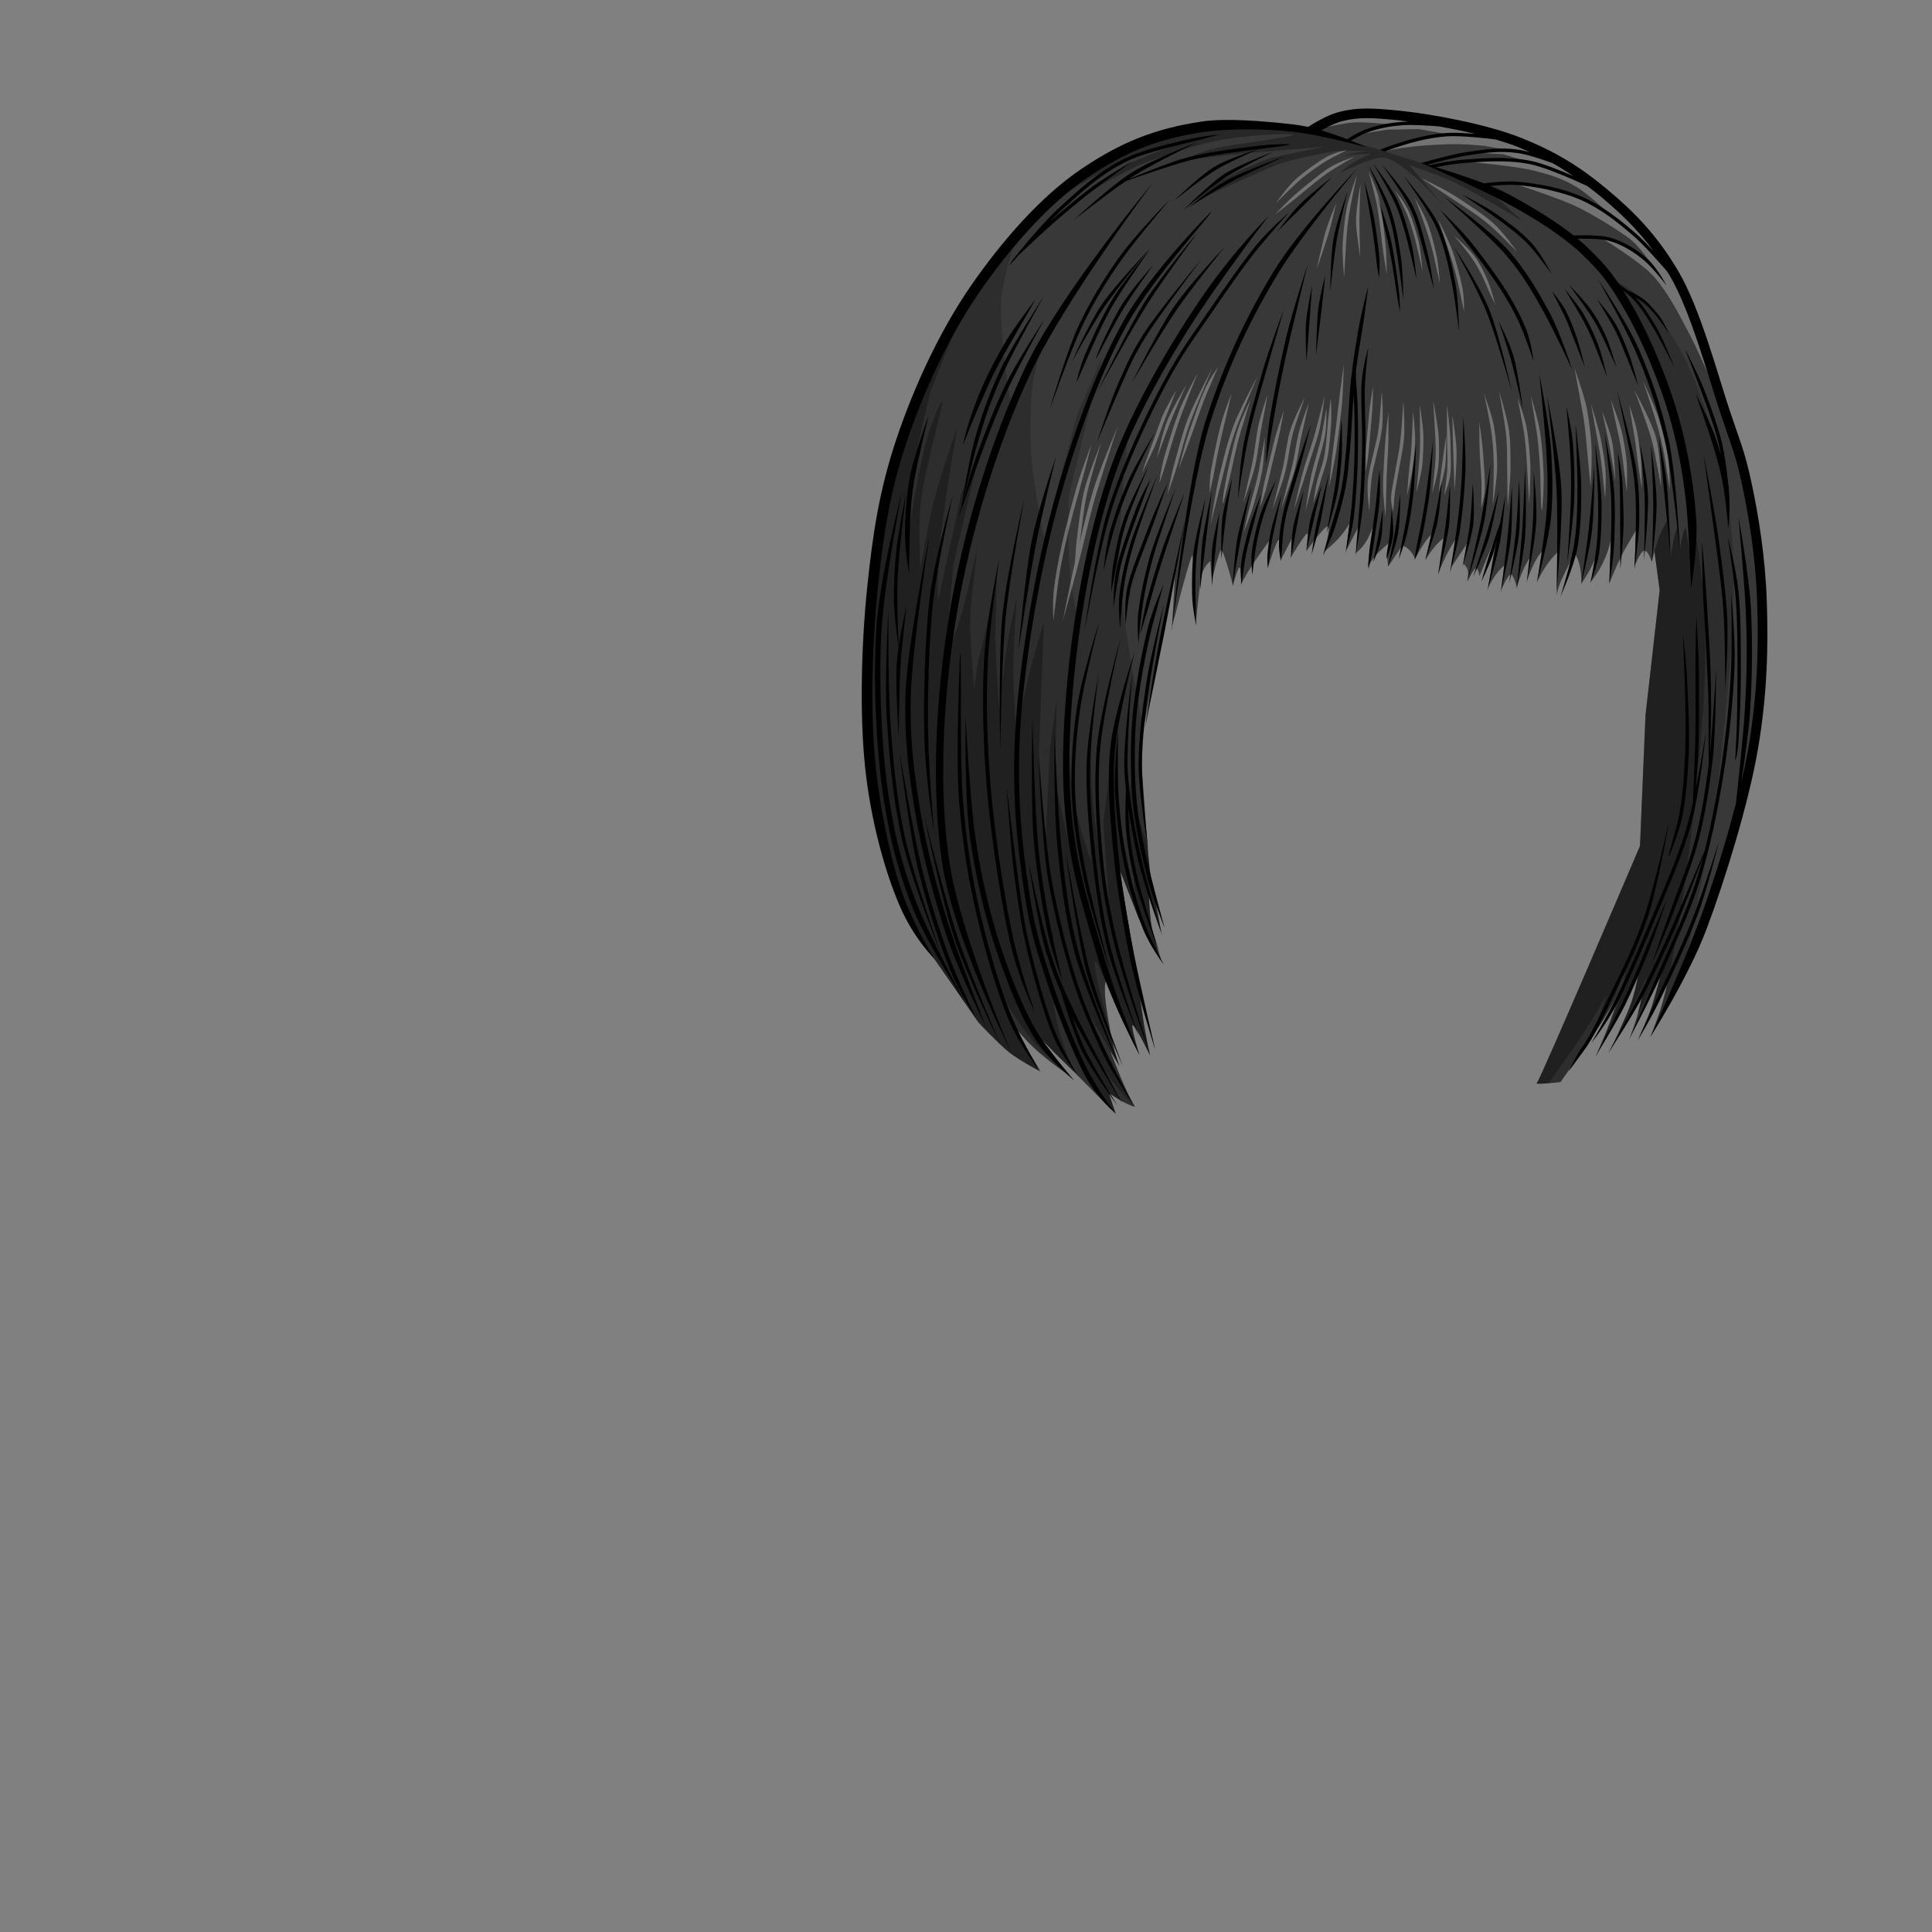 <?xml version="1.0" encoding="UTF-8" standalone="no"?>
<!-- Created with Inkscape (http://www.inkscape.org/) -->

<svg
   width="400"
   height="400"
   viewBox="0 0 400 400"
   version="1.1"
   id="svg1"
   xml:space="preserve"
   inkscape:version="1.3-alpha (95f74fb, 2023-03-31)"
   sodipodi:docname="chinLengthBob.svg"
   xmlns:inkscape="http://www.inkscape.org/namespaces/inkscape"
   xmlns:sodipodi="http://sodipodi.sourceforge.net/DTD/sodipodi-0.dtd"
   xmlns="http://www.w3.org/2000/svg"
   xmlns:svg="http://www.w3.org/2000/svg"><rect x="0" y="0" width="400" height="400" fill="#808080" stroke="none"/><sodipodi:namedview
     id="namedview1"
     pagecolor="#ffffff"
     bordercolor="#666666"
     borderopacity="1.0"
     inkscape:showpageshadow="2"
     inkscape:pageopacity="0.0"
     inkscape:pagecheckerboard="0"
     inkscape:deskcolor="#d1d1d1"
     inkscape:document-units="px"
     inkscape:zoom="2.17"
     inkscape:cx="200"
     inkscape:cy="200"
     inkscape:window-width="1960"
     inkscape:window-height="1081"
     inkscape:window-x="2484"
     inkscape:window-y="155"
     inkscape:window-maximized="0"
     inkscape:current-layer="layer2" /><defs
     id="defs1" /><g
     inkscape:groupmode="layer"
     id="layer3"
     inkscape:label="Back"><path
       style="fill:#383838;fill-opacity:1;stroke:none;stroke-width:1px;stroke-linecap:butt;stroke-linejoin:miter;stroke-opacity:1"
       d="m 267.281,29.954 7.373,-5.53 7.7,-1.614 14.175,2.118 18.9,4.562 14.338,8.472 13.849,13.36 6.517,12.22 5.865,18.248 3.91,10.59 4.073,20.203 0.978,24.765 -2.607,22.321 -6.028,20.855 -9.45,23.95 -5.173,10.224 c 0,0 0.811,-2.096 1.728,-4.626 0.917,-2.529 2.182,-8.083 2.182,-8.083 l -6.232,12.586 c 0,0 1.578,-3.228 2.378,-5.506 0.8,-2.278 2.346,-8.18 2.346,-8.18 l -6.599,13.767 c 0,0 0.984,-2.547 1.464,-4.243 0.48,-1.696 1.388,-5.94 1.388,-5.94 l -4.073,7.658 -3.136,5.743 c 0,0 3.522,-7.205 4.603,-10.305 1.08,-3.1 1.955,-8.472 1.955,-8.472 l -2.44,6.089 -2.61,5.153 -4.277,8.391 c 0,0 1.998,-4.513 2.73,-6.569 0.732,-2.056 2.688,-7.484 2.688,-7.484 0,0 -2.58,4.418 -3.447,5.804 -0.868,1.386 -2.744,4.257 -2.744,4.257 l -6.517,9.287 c 0,0 -5.54,0.652 -4.888,0.163 0.652,-0.489 21.344,-49.041 21.344,-49.041 l 1.14,-27.046 2.933,-25.906 L 338.401,83.419 326.507,62.564 308.585,43.665 277.792,33.726 Z"
       id="path212"
       sodipodi:nodetypes="cccccccccccccccczcczcczccczcccczczccscccccccc" /><path
       id="path213"
       style="fill:#000000;fill-opacity:0.2;stroke:none;stroke-width:1px;stroke-linecap:butt;stroke-linejoin:miter;stroke-opacity:1"
       d="M 316.025 51.51 L 326.508 62.564 L 338.4 83.42 L 343.615 122.195 L 340.682 148.102 L 339.541 175.146 C 339.541 175.146 318.849 223.701 318.197 224.189 C 317.546 224.678 323.086 224.025 323.086 224.025 L 329.604 214.738 C 329.604 214.738 331.48 211.868 332.348 210.482 C 333.215 209.097 335.795 204.678 335.795 204.678 C 335.795 204.678 333.839 210.106 333.107 212.162 C 332.376 214.218 330.377 218.73 330.377 218.73 L 334.654 210.34 L 337.264 205.188 L 339.705 199.098 C 339.705 199.098 338.83 204.47 337.75 207.57 C 336.67 210.671 333.146 217.875 333.146 217.875 L 336.283 212.133 L 340.355 204.475 C 340.355 204.475 339.449 208.718 338.969 210.414 C 338.489 212.11 337.506 214.658 337.506 214.658 L 344.104 200.891 C 344.104 200.891 342.558 206.793 341.758 209.07 C 340.958 211.348 339.379 214.576 339.379 214.576 L 345.611 201.99 C 345.611 201.99 344.345 207.543 343.428 210.072 C 342.511 212.601 341.701 214.697 341.701 214.697 L 346.873 204.475 L 348.869 199.416 C 351.932 184.674 355.15 167.887 356.221 157.604 C 358.454 136.146 360.538 117.274 357.143 100.922 C 353.747 84.57 349.501 70.566 339.17 61.291 C 333.92 56.578 324.27 53.455 316.025 51.51 z " /><path
       style="fill:#ffffff;fill-opacity:0.3;stroke:none;stroke-width:1px;stroke-linecap:butt;stroke-linejoin:miter;stroke-opacity:1"
       d="m 272.696,26.728 c 0,0 5.356,-1.24 7.604,-1.382 2.247,-0.142 6.912,0.346 6.912,0.346 l -5.876,2.074 5.876,-0.922 6.567,-0.115 5.184,0.922 -8.525,1.728 -4.378,1.959 c 0,0 4.203,-0.771 6.797,-1.037 2.594,-0.265 6.352,-0.471 8.756,-0.461 2.404,0.01 5.645,0.346 5.645,0.346 l 4.378,0.806 -7.258,0.576 6.797,0.346 5.3,1.613 -5.76,-0.576 -7.719,0.461 c 0,0 10.444,0.9 14.286,1.843 3.842,0.943 6.202,1.781 8.756,3.226 2.554,1.445 6.452,5.184 6.452,5.184 l -5.876,-2.765 -8.756,-2.419 -5.415,-0.806 c 0,0 10.829,3.456 14.631,5.415 3.802,1.959 7.761,4.474 10.023,6.106 2.411,1.739 4.724,5.415 4.724,5.415 0,0 -3.493,-3.009 -5.3,-3.917 -1.806,-0.908 -5.3,-1.613 -5.3,-1.613 0,0 8.385,4.971 11.29,8.295 2.905,3.323 5.086,7.61 7.488,12.212 2.402,4.602 7.488,16.705 7.488,16.705 l -8.41,-25.115 -5.876,-9.562 -7.488,-8.986 -11.175,-8.756 -11.521,-5.415 -11.29,-3.111 -12.327,-2.074 -8.525,-0.23 L 274.885,25 Z"
       id="path214"
       sodipodi:nodetypes="czccccccczzccccccczzcccczsczczzccccccccccc" /><path
       id="path188"
       style="color:#000000;fill:#000000;-inkscape-stroke:none"
       d="M 282.736 22.469 C 280.781 22.486 279.163 22.697 277.385 23.145 C 273.585 24.101 269.219 27.379 269.219 27.379 L 270.398 28.994 C 270.398 28.994 274.82 25.853 277.873 25.084 C 281.169 24.254 283.7 24.296 289.908 24.945 C 290.382 24.995 291.053 25.107 291.584 25.174 C 291.109 25.18 290.667 25.196 290.293 25.227 C 287.255 25.477 284.913 25.972 282.594 26.861 C 280.212 27.775 276.527 30.357 276.527 30.357 L 276.928 30.932 C 276.928 30.932 280.654 28.355 282.844 27.516 C 285.097 26.652 287.359 26.173 290.352 25.926 C 292.135 25.779 295.462 25.979 297.879 26.16 C 300.357 26.608 302.907 27.106 305.457 27.73 C 303.645 27.575 301.838 27.466 300.396 27.494 C 300.085 27.5 299.79 27.512 299.516 27.531 C 295.196 27.832 291.214 29.054 288.139 30.082 C 285.016 31.125 280.939 33.332 280.939 33.332 L 281.271 33.949 C 281.271 33.949 285.346 31.753 288.359 30.746 C 291.42 29.723 295.347 28.522 299.564 28.229 C 301.641 28.084 305.156 28.369 308.129 28.693 C 308.737 28.76 309.146 28.817 309.693 28.883 C 311.325 29.368 312.886 29.876 314.242 30.418 C 315.135 30.775 315.909 31.153 316.738 31.52 C 315.853 31.28 315.012 31.077 314.334 30.984 C 310.512 30.462 307.519 30.926 303.867 31.449 C 300.215 31.972 292.543 34.223 292.543 34.223 L 292.711 34.902 C 292.711 34.902 300.359 32.661 303.967 32.145 C 307.575 31.628 310.47 31.174 314.238 31.689 C 316.073 31.94 318.94 32.869 321.406 33.758 C 322.92 34.585 324.336 35.507 325.742 36.455 C 322.718 35.144 319.263 33.775 316.889 33.297 C 314.407 32.797 311.841 32.668 309.438 32.699 C 307.034 32.73 304.795 32.92 302.969 33.061 C 299.263 33.345 294.846 34.453 294.846 34.453 L 295.016 35.133 C 295.016 35.133 299.412 34.037 303.021 33.76 C 306.683 33.479 311.926 33.013 316.752 33.984 C 319.132 34.463 322.88 35.955 326.004 37.326 C 326.972 37.751 327.838 38.148 328.633 38.516 C 329.553 39.216 330.469 39.902 331.406 40.686 C 335.449 44.064 338.989 47.407 342.371 52.014 C 341.083 50.627 339.784 49.298 338.711 48.369 C 335.269 45.39 331.74 42.58 327.545 40.738 C 323.346 38.895 318.028 37.901 314.068 37.613 C 310.054 37.321 304.123 38.434 304.123 38.434 L 304.25 39.121 C 304.25 39.121 310.184 38.032 314.018 38.311 C 317.906 38.593 323.18 39.586 327.264 41.379 C 331.351 43.173 334.826 45.932 338.254 48.898 C 340.278 50.651 343.11 53.824 345.148 56.184 C 345.328 56.476 345.508 56.745 345.688 57.047 C 350.013 64.335 353.709 78.123 356.189 85.529 C 358.652 92.883 359.337 94.072 360.723 100.572 C 362.109 107.075 363.487 115.486 363.797 124.512 C 364.108 133.58 363.93 143.363 362.018 154.613 C 361.626 156.914 361.085 159.437 360.477 162.037 C 361.257 157.053 362.06 151.391 362.301 147.732 C 362.809 140.019 362.859 133.069 362.531 126.24 C 362.201 119.371 359.908 106.912 359.908 106.912 C 359.908 106.912 361.108 119.546 361.432 126.293 C 361.758 133.08 361.709 139.985 361.203 147.66 C 360.859 152.882 360.019 160.799 359.41 166.363 C 357.094 175.299 354.015 184.816 351.477 191.578 C 347.782 201.42 341.66 214.74 341.66 214.74 C 341.66 214.74 349.565 202.364 353.35 192.281 C 357.111 182.263 362.04 166.41 363.988 154.949 C 365.93 143.53 366.109 133.587 365.795 124.443 C 365.48 115.257 364.081 106.736 362.678 100.154 C 361.274 93.57 360.534 92.204 358.086 84.895 C 355.656 77.637 352.036 63.822 347.408 56.025 C 342.868 48.376 338.144 43.711 332.688 39.15 C 327.21 34.572 322.114 31.41 314.984 28.561 C 307.752 25.67 296.442 23.616 290.115 22.955 C 286.986 22.628 284.692 22.452 282.736 22.469 z M 327.49 48.713 C 325.476 48.728 323.824 48.844 323.824 48.844 L 323.873 49.543 C 323.873 49.543 325.506 49.427 327.496 49.412 C 329.487 49.397 331.846 49.496 333.199 49.877 C 336.003 50.666 338.503 52.315 340.441 53.953 C 342.314 55.536 345.045 59.102 345.045 59.102 C 345.045 59.102 342.949 55.156 340.895 53.42 C 338.907 51.74 336.334 50.032 333.391 49.203 C 331.87 48.775 329.505 48.698 327.49 48.713 z M 332.406 57.111 L 332.109 57.635 C 332.109 57.635 336.008 59.856 337.693 61.504 C 339.411 63.184 340.772 65.329 342.254 67.781 C 343.709 70.189 346.66 76.037 346.66 76.037 C 346.66 76.037 344.28 69.974 342.768 67.471 C 341.403 65.213 340.124 63.184 338.541 61.514 C 339.117 61.875 339.732 62.281 340.246 62.672 C 340.942 63.201 342.018 64.328 342.959 65.471 C 343.9 66.613 345.506 69.008 345.506 69.008 C 345.506 69.008 344.4 66.443 343.451 65.291 C 342.502 64.139 341.389 62.847 340.631 62.213 C 339.514 61.28 337.772 60.455 336.979 60.104 C 335.033 58.589 332.406 57.111 332.406 57.111 z M 348.828 72.178 C 348.828 72.178 351.175 78.219 352.41 81.506 C 353.654 84.817 355.112 88.77 355.9 92.135 C 356.042 92.739 356.174 93.45 356.301 94.188 C 356.021 93.205 355.724 92.221 355.414 91.25 C 354.34 87.879 351.029 81.383 351.029 81.383 C 351.029 81.383 353.427 88.309 354.461 91.555 C 355.51 94.848 356.432 98.278 356.889 101.254 C 357.339 104.189 357.871 109.406 357.871 109.406 C 357.871 109.406 358.3 104.764 357.947 101.637 L 357.975 101.635 C 357.975 101.635 357.391 95.428 356.582 91.975 C 355.778 88.542 354.312 84.574 353.066 81.26 C 351.812 77.921 348.828 72.178 348.828 72.178 z M 352.707 94.068 C 352.707 94.068 354.374 106.11 355.125 111.74 C 355.878 117.389 356.636 122.804 356.908 127.957 C 357.18 133.094 357.201 142.684 357.201 142.684 C 357.201 142.684 357.883 133.132 357.607 127.92 C 357.333 122.724 356.571 117.292 355.818 111.646 C 355.063 105.982 352.707 94.068 352.707 94.068 z M 357.707 111.117 C 357.707 111.117 358.717 117.656 359.234 122.479 C 359.75 127.292 359.745 135.092 359.721 140.279 C 359.696 145.456 359.647 150.093 359.477 152.969 C 359.307 155.839 359.256 157.551 359.256 157.551 C 359.256 157.551 359.761 156.464 359.932 153.58 C 360.102 150.702 360.395 145.484 360.42 140.283 C 360.444 135.093 360.454 127.296 359.93 122.402 C 359.406 117.518 357.707 111.117 357.707 111.117 z M 352.361 112.039 C 352.361 112.039 352.416 119.938 352.646 124.154 C 352.877 128.374 353.253 133.587 353.395 137.34 C 353.536 141.1 353.713 142.994 353.738 146.662 C 353.758 149.481 353.716 155.505 353.775 158.088 C 353.122 163.525 352.27 168.76 351.043 173.531 C 349.735 178.617 347.781 183.241 346.215 187.553 C 344.657 191.842 342.051 199.424 342.051 199.424 C 342.051 199.424 345.308 192.103 346.873 187.793 C 348.43 183.506 350.396 178.854 351.721 173.705 C 353.043 168.565 353.941 162.923 354.611 157.068 C 355.286 151.181 355.299 138.594 355.299 138.594 C 355.299 138.594 354.635 150.129 353.994 156.193 C 354.121 153.294 354.285 149.221 354.268 146.715 C 354.242 143.048 354.235 141.083 354.094 137.314 C 353.952 133.539 353.575 128.327 353.346 124.117 C 353.116 119.904 352.361 112.039 352.361 112.039 z M 358.41 122.926 C 358.41 122.926 358.658 131.995 358.406 138.234 C 358.154 144.49 357.297 153.117 356.105 160.428 C 355.248 165.692 354.218 171.067 352.922 176.184 C 351.603 179.288 347.978 187.81 346.109 192.023 C 343.873 197.067 341.802 201.518 339.551 205.828 C 337.307 210.125 332.949 218.088 332.949 218.088 C 332.949 218.088 337.904 210.494 340.172 206.152 C 342.433 201.823 344.508 197.359 346.748 192.309 C 348.295 188.819 351.035 181.572 352.639 177.279 C 352.213 178.898 351.765 180.491 351.279 182.039 C 349.165 188.781 345.997 195.363 343.574 200.896 C 341.162 206.407 337.211 215.324 337.211 215.324 C 337.211 215.324 341.79 206.716 344.215 201.178 C 346.629 195.663 349.813 189.056 351.947 182.248 C 354.079 175.447 355.601 167.878 356.797 160.541 C 357.994 153.196 358.851 144.558 359.105 138.264 C 359.36 131.953 358.41 122.926 358.41 122.926 z M 351.209 127.707 C 351.209 127.707 351.008 134.54 351.033 138.941 C 351.059 143.35 351.12 149.501 350.975 154.137 C 350.843 158.331 350.555 164.825 350.496 166.139 C 350.135 167.794 349.773 169.344 349.434 170.525 C 347.788 176.26 345.964 180.505 343.455 186.5 C 340.947 192.494 336.979 201.958 334.48 206.869 C 331.98 211.782 329.494 215.898 329.494 215.898 C 329.494 215.898 332.579 212.151 335.105 207.186 C 337.633 202.218 341.593 192.765 344.102 186.771 C 346.609 180.779 348.448 176.498 350.105 170.719 C 351.778 164.889 353.227 151.498 353.227 151.498 C 353.227 151.498 352.246 157.522 351.109 163.203 C 351.326 160.48 351.589 156.843 351.674 154.158 C 351.82 149.497 351.758 143.343 351.732 138.938 C 351.707 134.525 351.209 127.707 351.209 127.707 z M 348.445 131.393 C 348.445 131.393 348.629 136.755 348.785 140.74 C 348.942 144.742 349.067 150.881 348.902 155.459 C 348.737 160.054 348.379 164.854 347.697 168.484 C 347.019 172.095 345.234 177.187 345.564 177.303 C 345.564 177.303 347.687 172.325 348.385 168.613 C 349.079 164.921 349.492 159.988 349.658 155.369 C 349.825 150.734 349.468 144.93 349.312 140.943 C 349.156 136.941 348.445 131.393 348.445 131.393 z M 345.621 169.93 C 345.621 169.93 342.409 183.933 340.451 189.75 C 338.482 195.601 335.998 200.461 333.787 205.031 C 331.577 209.6 329.184 214.757 327.375 217.064 C 326.503 218.245 324.785 221.807 324.785 221.807 C 324.785 221.807 327.687 217.8 327.926 217.496 C 329.859 215.03 332.21 209.896 334.416 205.336 C 336.622 200.776 339.126 195.882 341.115 189.973 C 343.116 184.029 345.621 169.93 345.621 169.93 z M 355.877 174.309 C 355.877 174.309 352.809 183.899 350.824 189.162 C 348.836 194.435 345.508 201.495 343.463 205.842 C 341.424 210.177 339.055 215.438 339.055 215.438 C 339.055 215.438 342.046 210.499 344.096 206.141 C 346.14 201.794 349.474 194.731 351.48 189.41 C 353.49 184.08 355.877 174.309 355.877 174.309 z M 345.16 186.059 C 345.16 186.059 341.842 193.833 340.346 197.447 C 338.844 201.076 337.578 204.153 335.861 207.682 C 334.152 211.195 330.299 218.777 330.299 218.777 C 330.299 218.777 334.755 211.552 336.49 207.986 C 338.218 204.436 339.491 201.343 340.992 197.715 C 342.5 194.073 345.16 186.059 345.16 186.059 z " /><path
       id="path215"
       style="fill:#000000;fill-opacity:0.3;stroke:none;stroke-width:1px;stroke-linecap:butt;stroke-linejoin:miter;stroke-opacity:1"
       d="m 318.324,53.936 8.184,8.629 11.893,20.855 5.215,38.775 -2.934,25.906 -1.141,27.045 c 0,0 -20.692,48.554 -21.344,49.043 -0.356,0.267 1.023,0.198 2.451,0.076 l 5.959,-8.49 c 0,0 1.877,-2.87 2.744,-4.256 0.868,-1.386 3.447,-5.805 3.447,-5.805 0,0 -1.956,5.428 -2.688,7.484 -0.173,0.487 -0.505,1.251 -0.777,1.922 l 0.27,-0.383 c 0,0 0.91,-1.415 1.629,-2.527 l 0.426,-0.834 2.609,-5.152 2.441,-6.09 c 0,0 -0.875,5.372 -1.955,8.473 -0.644,1.849 -1.956,4.714 -3.072,7.084 -0.411,0.972 -0.561,1.33 -0.811,1.9 l 1.285,-2.352 2.498,-4.9 2.609,-5.152 2.441,-6.09 c 0,0 -0.875,5.372 -1.955,8.473 -0.457,1.311 -1.355,3.344 -2.234,5.268 -0.266,0.794 -0.435,1.319 -0.639,1.867 l 0.867,-1.584 5.363,-11.193 c 0,1e-5 -0.45,1.689 -0.99,3.631 -0.266,1.222 -0.767,3.495 -1.137,4.811 l 3.635,-7.342 c 0,0 -0.27,1.117 -0.473,1.957 l 1.961,-4.094 c 0,10e-6 -1.546,5.902 -2.346,8.18 -0.374,1.064 -0.915,2.32 -1.389,3.373 l 3.064,-6.053 0.48,-0.973 1.959,-4.965 c 3.063,-14.742 4.652,-31.366 5.722,-41.65 2.234,-21.458 2.036,-36.093 -1.359,-52.446 -3.396,-16.352 -6.827,-30.845 -16.018,-41.423 -3.662,-4.214 -9.106,-9.057 -15.894,-10.999 z"
       sodipodi:nodetypes="ccccccsccscsccccccsccccccscccccccccsccccsssc" /></g><g
     inkscape:groupmode="layer"
     id="layer2"
     inkscape:label="Front"
     style="display:inline;opacity:1"><path
       style="display:inline;opacity:1;fill:#383838;fill-opacity:1;stroke:none;stroke-width:1px;stroke-linecap:butt;stroke-linejoin:miter;stroke-opacity:1"
       d="m 350.213,119.874 -0.082,-15.274 -2.118,-13.034 -7.821,-22.973 -9.124,-14.012 -7.658,-7.006 -13.686,-7.658 -15.478,-6.191 -16.13,-5.051 -19.551,-3.421 -20.366,2.77 -15.315,8.798 -11.894,10.427 -11.894,16.293 -10.264,20.366 -6.68,25.254 -2.77,26.068 0.326,21.995 3.584,19.714 3.096,9.939 5.865,9.939 10.301,14.835 c 0,0 4.318,4.615 6.462,6.282 2.145,1.667 6.21,3.811 6.21,3.811 0,0 -6.152,-10.312 -5.337,-9.335 0.311,0.373 2.243,2.681 3.924,4.29 3.19,3.057 7.473,5.89 7.473,5.89 l -7.037,-8.829 4.315,4.423 3.823,3.755 8.596,8.643 -1.419,-4.276 2.559,1.621 c 0,0 3.156,1.622 2.777,1.067 -1.67,-2.444 -5.01,-11.323 -5.01,-11.323 l 1.833,2.933 c 0,0 -0.78,-2.019 -1.344,-4.562 -0.565,-2.543 -1.609,-8.53 -1.629,-10.753 -0.02,-2.224 0.326,-2.444 0.326,-2.444 l 5.377,12.708 1.426,2.811 c 0,0 -2.077,-6.721 -1.263,-6.069 0.815,0.652 3.462,6.191 3.462,6.191 0,0 -0.732,-3.383 -1.222,-6.313 -0.489,-2.93 -1.589,-11.283 -1.589,-11.283 l -3.584,-21.181 4.073,10.427 4.684,8.676 c 0,0 -1.329,-3.691 -1.874,-6.191 -0.545,-2.501 -0.692,-7.21 -0.692,-7.21 l 2.566,7.739 c 0,0 -0.238,-1.266 -0.489,-2.688 -0.251,-1.422 -1.538,-7.137 -1.874,-10.183 -0.336,-3.046 -0.57,-5.947 -0.57,-5.947 l -1.263,-17.27 c 0,0 -0.114,-1.91 0.407,-5.499 0.522,-3.589 3.177,-15.845 3.177,-15.845 l 3.584,-18.9 c 0,0 -0.81,12.934 -0.692,12.668 0.132,-0.301 3.713,-14.506 4.114,-14.46 0.4,0.046 0.774,13.767 0.774,13.767 0,0 0.642,-6.621 1.018,-9.043 0.376,-2.421 1.955,-3.584 1.955,-3.584 l 0.326,3.992 c 0,0 1.478,-6.285 1.955,-6.273 0.478,0.012 2.403,7.291 2.403,7.291 0,0 1.024,-3.67 1.344,-3.707 0.32,-0.037 0.367,3.421 0.367,3.421 0,0 1.12,-2.081 2.077,-3.584 0.957,-1.504 3.747,-5.377 3.747,-5.377 l -0.285,5.499 c 0,0 1.764,-5.608 2.24,-5.662 0.477,-0.054 0.448,4.114 0.448,4.114 l 2.811,-5.417 -0.733,4.888 c 0,0 2.853,-4.77 3.34,-4.888 0.487,-0.117 -0.122,3.584 -0.122,3.584 0,0 3.601,-5.043 4.358,-5.051 0.757,-0.008 -0.652,5.214 -0.652,5.214 2.145,-1.833 3.72,-3.299 5.214,-5.865 l -0.652,5.54 2.607,-5.051 c -0.217,1.901 -0.434,3.802 -0.652,5.702 1.847,-1.575 2.715,-3.15 3.584,-5.702 l -1.14,8.472 c 0,0 0.955,-1.465 1.711,-2.362 0.756,-0.897 2.851,-2.688 2.851,-2.688 l -0.53,3.218 0.204,1.833 2.933,-4.399 c 1.494,0.652 2.091,1.589 2.648,2.811 1.045,-2.023 1.969,-3.598 3.381,-5.091 l -1.303,5.377 c 1.249,-2.009 2.213,-3.286 3.747,-4.562 l -1.059,7.372 c 1.208,-3.014 2.335,-5.377 3.992,-7.698 l -1.303,6.354 3.259,-4.888 -0.692,4.155 c 1.1,0.964 1.018,1.847 0.855,3.625 0,0 1.286,-2.799 1.751,-2.729 0.466,0.07 0.692,1.629 0.692,1.629 l 3.584,-8.635 -1.792,11.079 c 0.815,-1.697 1.955,-3.476 3.421,-4.725 l -0.692,5.132 c 0,0 1.362,-3.155 1.955,-3.177 0.593,-0.022 1.263,2.648 1.263,2.648 0.842,-2.851 1.643,-4.399 2.77,-6.273 l -0.652,4.888 c 1.149,-3.158 1.93,-4.774 3.259,-6.191 l -1.181,6.436 c 1.331,-2.648 2.458,-4.399 4.358,-6.232 l -0.326,9.124 c 0,0 0.128,-1.029 0.692,-2.525 0.564,-1.497 3.055,-6.273 3.055,-6.273 1.127,1.724 1.358,3.978 1.426,6.273 1.466,-2.24 2.444,-3.951 3.299,-6.599 l -1.385,6.273 c 2.118,-2.702 3.421,-5.404 4.155,-8.717 l -0.326,9.042 c 0,0 1.356,-3.419 2.485,-5.662 1.129,-2.243 3.055,-5.336 3.055,-5.336 l -0.326,7.495 c 0,0 1.21,-3.233 2.037,-3.299 0.827,-0.066 1.548,2.362 1.548,2.362 0.991,-4.141 1.656,-5.92 3.096,-8.513 l 0.815,7.576 c 0.367,-2.743 0.652,-4.548 1.466,-6.517 l 0.448,5.336 c 0.19,-2.145 0.502,-3.598 1.181,-5.091 0.652,3.326 1.141,6.938 1.222,10.713 z"
       id="path131"
       sodipodi:nodetypes="cccccccccccccccccccccczcsscccccccscczzcccsczcccczcczzcczccszczcczczczcczccczczccccccczcccccccccccccczccccczccccccczcccccczcczccccccc" /><path
       id="path1"
       style="color:#000000;fill:#000000;-inkscape-stroke:none"
       d="m 252.867,24.848 c -1.526,0.038 -2.941,0.142 -4.186,0.332 -9.554,1.457 -16.612,4.249 -24.875,9.855 -8.352,5.667 -16.406,14.876 -22.869,24.248 -6.494,9.416 -11.831,21.122 -15.344,31.611 -3.516,10.5 -4.872,19.372 -6.043,30.65 -1.176,11.32 -1.616,25.924 -0.461,37.094 1.152,11.136 4.097,21.75 7.219,28.99 2.913,6.756 7.24,10.988 7.24,10.988 0,0 -3.279,-5.088 -5.895,-11.477 -2.628,-6.418 -5.242,-17.779 -6.375,-28.729 -1.129,-10.916 -0.7,-25.457 0.461,-36.639 1.166,-11.223 2.487,-19.872 5.939,-30.18 3.456,-10.319 8.739,-21.884 15.068,-31.061 6.36,-9.221 14.317,-18.266 22.293,-23.678 8.066,-5.473 14.667,-8.081 23.973,-9.5 4.451,-0.679 12.176,-0.826 18.682,-0.074 6.505,0.752 15.254,3.248 15.254,3.248 0,0 -8.427,-3.982 -15.002,-4.742 -3.287,-0.38 -6.858,-0.721 -10.23,-0.873 -1.686,-0.076 -3.324,-0.104 -4.85,-0.066 z m -0.492,3.012 c 0,0 -3.499,0.29 -7.625,1.26 -4.126,0.97 -8.933,2.267 -11.754,3.641 -5.57,2.712 -9.582,6.492 -13.605,10.158 -2.791,2.543 -6.698,7.077 -8.824,9.781 -0.83,1.004 -1.367,1.719 -1.367,1.719 0,0 0.24,-0.227 0.252,-0.238 -0.274,0.395 -0.458,0.691 -0.414,0.727 0,0 0.792,-0.895 1.836,-2.062 1.033,-0.974 2.07,-1.957 3.941,-3.709 2.67,-2.5 7.572,-6.718 10.891,-9.266 3.311,-2.542 8.748,-6.471 8.748,-6.471 0,0 -5.815,3.337 -9.174,5.916 -2.354,1.807 -5.46,4.416 -8.041,6.688 0.933,-0.951 1.841,-1.852 2.625,-2.566 4.029,-3.672 7.981,-7.389 13.439,-10.047 2.693,-1.312 7.499,-2.622 11.607,-3.588 4.108,-0.966 7.465,-1.941 7.465,-1.941 z m -4.562,1.631 c 0,0 -9.049,3.448 -13.408,6.178 -4.364,2.732 -12.17,9.951 -12.17,9.951 0,0 6.42,-5.084 10.852,-8.123 3.312,-1.175 9.593,-3.359 13.023,-4.246 4.796,-1.24 10.125,-1.785 13.646,-2.273 3.495,-0.485 7.312,-0.812 7.283,-1.16 0,0 -3.859,-0.022 -7.381,0.467 -3.496,0.485 -8.855,1.03 -13.725,2.289 -3.269,0.845 -8.831,3.088 -12.205,4.5 0.376,-0.251 0.769,-0.519 1.1,-0.727 4.228,-2.647 12.984,-6.855 12.984,-6.855 z m 12.547,1.465 c 0,0 -5.997,1.811 -8.98,3.611 -2.992,1.806 -8.291,6.98 -8.291,6.98 0,0 5.82,-4.67 8.654,-6.381 2.843,-1.716 8.617,-4.211 8.617,-4.211 z m 3.258,0.49 c 0,0 -6.941,2.528 -10.129,4.594 -3.188,2.066 -8.445,7.463 -8.445,7.463 0,0 5.777,-4.899 8.826,-6.875 3.05,-1.977 9.748,-5.182 9.748,-5.182 z m 2.605,0.814 c 0,0 -8.809,3.199 -12.223,5.07 -3.399,1.863 -7.979,5.682 -7.979,5.682 0,0 5.001,-3.252 8.314,-5.068 3.298,-1.808 11.887,-5.684 11.887,-5.684 z m 28.025,1.467 c 0,0 11.843,5.181 17.334,8.125 5.615,3.01 11.659,6.737 15.773,10.615 4.178,3.938 5.988,6.437 9.287,12.176 3.261,5.672 7.084,14.706 9.201,22.277 2.109,7.542 3.174,15.169 3.553,20.674 0.375,5.455 0.734,14.113 0.734,14.113 0,0 1.45,-8.6 1.062,-14.236 -0.384,-5.586 -1.439,-13.253 -3.615,-21.035 -2.168,-7.753 -6.007,-16.832 -9.375,-22.691 -3.33,-5.792 -5.342,-8.564 -9.611,-12.588 -4.333,-4.084 -10.476,-7.845 -16.16,-10.893 -5.809,-3.114 -18.184,-6.537 -18.184,-6.537 z m -9.939,0.162 c 0,0 3.186,5.305 4.406,7.967 1.237,2.698 2.055,5.72 2.75,8.414 0.686,2.657 1.805,7.568 1.805,7.568 0,0 -0.421,-5.007 -1.127,-7.744 -0.697,-2.699 -1.521,-5.758 -2.791,-8.529 -1.287,-2.808 -5.043,-7.676 -5.043,-7.676 z m 1.791,0.162 c 0,0 4.276,5.885 5.717,8.791 1.463,2.95 2.126,6.187 2.908,9.061 0.77,2.829 2.129,7.893 2.129,7.893 0,0 -0.667,-5.191 -1.453,-8.076 -0.774,-2.841 -1.442,-6.131 -2.957,-9.188 -1.537,-3.101 -6.344,-8.48 -6.344,-8.48 z m -2.746,0.166 c 0,0 2.623,5.919 3.76,9.049 1.141,3.141 1.652,6.344 2.172,9.611 0.514,3.23 1.268,9.162 1.268,9.162 0,0 -0.051,-5.967 -0.576,-9.271 -0.52,-3.267 -1.035,-6.521 -2.205,-9.742 -1.174,-3.233 -4.418,-8.809 -4.418,-8.809 z m -2.363,0.691 c 0,0 -11.995,12.54 -17.363,21.4 -5.33,8.797 -10.197,18.737 -14.104,31.098 -3.934,12.448 -7.012,43.469 -7.012,43.469 0,0 4.111,-30.974 7.965,-43.166 3.881,-12.28 8.709,-22.14 14.006,-30.883 5.258,-8.679 16.508,-21.918 16.508,-21.918 z m 9.674,1.588 c 0,0 4.835,6.639 6.525,10.25 1.711,3.656 2.663,8.131 3.395,11.812 0.722,3.633 1.484,10.035 1.484,10.035 0,0 -0.054,-6.435 -0.797,-10.172 -0.733,-3.688 -1.688,-8.209 -3.449,-11.973 -1.783,-3.809 -7.158,-9.953 -7.158,-9.953 z m -14.916,0.197 c 0,0 -4.751,3.733 -6.641,5.629 -1.886,1.892 -4.592,5.545 -4.592,5.545 0,0 3.241,-3.198 5.088,-5.051 1.842,-1.848 6.145,-6.123 6.145,-6.123 z m 6.74,0.863 c 0,0 0.882,5.355 1.326,7.895 0.447,2.554 0.832,5.503 1.033,7.521 0.201,2.009 0.637,4.574 0.637,4.574 0,0 0.265,-2.596 0.06,-4.645 -0.204,-2.039 -0.59,-4.993 -1.041,-7.57 -0.454,-2.591 -2.016,-7.775 -2.016,-7.775 z m -43.779,0.232 c 0,0 -19.258,23.14 -26.484,38.387 -7.177,15.143 -12.903,34.064 -15.73,51.354 -2.826,17.276 -3.737,36.091 -1.383,51.387 2.372,15.411 14.105,38.596 14.105,38.596 0,0 -10.324,-23.885 -12.623,-38.824 -2.317,-15.054 -1.425,-33.761 1.381,-50.916 2.804,-17.143 8.503,-35.969 15.605,-50.953 7.053,-14.881 25.129,-39.029 25.129,-39.029 z m 40.266,1.957 c 0,0 -2.259,6.118 -2.879,9.617 -0.621,3.504 -0.693,11.006 -0.693,11.006 0,0 0.783,-7.497 1.383,-10.885 0.601,-3.393 2.189,-9.738 2.189,-9.738 z m 23.732,0.518 c 0,0 4.622,3.105 6.938,4.777 2.348,1.696 4.998,3.663 6.861,5.658 1.84,1.971 4.75,6.041 4.75,6.041 0,0 -2.284,-4.424 -4.238,-6.518 -1.932,-2.069 -4.61,-4.048 -6.963,-5.748 -2.386,-1.724 -7.348,-4.211 -7.348,-4.211 z M 285.08,40.438 c 0,0 1.487,6.202 2.193,9.352 0.71,3.163 1.378,7.28 1.723,9.764 0.343,2.475 0.865,5.08 0.865,5.08 0,0 0.004,-2.551 -0.344,-5.291 -0.318,-2.505 -0.843,-6.509 -1.561,-9.707 -0.721,-3.212 -2.877,-9.197 -2.877,-9.197 z m 13.893,0.295 c 0,0 9.37,8.07 12.818,12.057 3.502,4.05 5.878,8.256 8.086,12.297 2.174,3.979 5.652,11.49 5.652,11.49 0,0 -2.527,-7.859 -4.773,-11.971 -2.213,-4.05 -4.627,-8.331 -8.207,-12.471 -3.634,-4.202 -13.576,-11.402 -13.576,-11.402 z m -56.699,0.488 c 0,0 -7.406,7.588 -10.549,12.018 -3.118,4.396 -5.847,8.822 -8.34,14.064 -2.512,5.283 -6.039,17.42 -6.039,17.42 0,0 4.216,-11.961 6.67,-17.121 2.474,-5.201 5.178,-9.587 8.279,-13.959 3.077,-4.338 9.979,-12.422 9.979,-12.422 z m 55.883,2.211 c 0,0 3.737,4.618 6.023,7.508 2.299,2.906 5.542,7.299 7.344,10.27 1.813,2.989 2.863,5.143 3.773,7.43 0.894,2.246 2.215,6.072 2.215,6.072 0,0 -0.531,-4.003 -1.473,-6.367 -0.925,-2.323 -2,-4.531 -3.83,-7.549 -1.841,-3.035 -5.087,-7.425 -7.402,-10.352 -2.328,-2.943 -6.65,-7.012 -6.65,-7.012 z m -47.41,0.396 c 0,0 -12.369,12.318 -18.195,22.729 -5.803,10.367 -11.047,24.936 -14.873,39.217 -3.83,14.296 -6.82,33.064 -7.512,46.213 -0.691,13.144 0.557,23.68 1.797,32.033 1.241,8.364 2.313,11.642 4.418,18.164 2.114,6.55 5.844,16.211 8.512,20.947 2.659,4.721 6.139,7.412 6.139,7.412 0,0 -2.68,-3.313 -5.266,-7.902 -2.577,-4.574 -6.337,-14.269 -8.434,-20.764 -2.106,-6.523 -3.144,-9.685 -4.379,-18.004 -1.236,-8.329 -2.475,-18.783 -1.789,-31.836 0.686,-13.047 3.671,-31.794 7.479,-46.004 3.811,-14.224 9.048,-28.746 14.781,-38.988 5.709,-10.2 17.686,-22.873 17.322,-23.217 z m 16.131,0.162 c 0,0 -3.992,3.377 -6.789,6.783 -2.795,3.403 -6.584,8.821 -9.795,13.549 -3.202,4.714 -5.878,8.121 -9.469,14.859 -3.588,6.733 -8.499,17.128 -11.266,25.801 -2.776,8.702 -5.043,25.848 -5.043,25.848 0,0 2.975,-17.065 5.709,-25.635 2.743,-8.599 7.645,-18.983 11.217,-25.686 3.569,-6.697 6.216,-10.058 9.432,-14.793 3.207,-4.721 6.996,-10.138 9.756,-13.498 2.757,-3.357 6.248,-7.229 6.248,-7.229 z m -4.203,0.709 c 0,0 -7.106,6.971 -14.037,17.117 -6.931,10.147 -14.205,23.056 -17.908,32.885 -7.369,19.559 -10.798,47.361 -10.641,64.752 0.157,17.396 4.16,28.188 6.938,37.959 2.813,9.897 8.92,21.021 8.92,21.021 0,0 -4.907,-11.658 -7.67,-21.377 -2.798,-9.844 -6.733,-20.414 -6.889,-37.615 -0.156,-17.206 3.287,-44.979 10.559,-64.281 3.618,-9.602 10.859,-22.499 17.766,-32.609 6.907,-10.111 12.963,-17.852 12.963,-17.852 z m -14.535,3.201 c 0,0 -7.517,8.933 -11.049,14.477 -3.536,5.549 -9.805,18.6 -9.805,18.6 0,0 6.914,-12.758 10.396,-18.225 3.486,-5.472 10.457,-14.852 10.457,-14.852 z m 5.539,3.096 c 0,0 -7.302,7.709 -10.594,12.482 -3.295,4.778 -8.793,15.867 -8.793,15.867 0,0 6.23,-10.741 9.453,-15.414 3.227,-4.679 9.934,-12.936 9.934,-12.936 z m 47.25,0 c 0,0 4.641,8.224 6.682,13.168 2.036,4.932 5.375,16.812 5.375,16.812 0,0 -2.632,-12.005 -4.727,-17.08 -2.09,-5.064 -7.33,-12.9 -7.33,-12.9 z m -62.891,0.488 c 0,0 -7.187,7.539 -9.902,11.535 -2.711,3.989 -6.229,11.928 -6.229,11.928 0,0 4.164,-7.643 6.809,-11.535 2.64,-3.886 9.322,-11.928 9.322,-11.928 z m 0.162,0 c 0,0 -5.728,6.842 -7.957,10.574 -2.216,3.71 -4.331,8.428 -5.561,11.283 -1.237,2.871 -1.797,5.84 -1.797,5.84 0,0 1.221,-2.734 2.439,-5.562 1.225,-2.844 3.337,-7.547 5.52,-11.201 2.169,-3.633 7.355,-10.934 7.355,-10.934 z m 10.59,2.119 c 0,0 -9.421,11.318 -12.189,15.781 -2.738,4.415 -3.431,6.324 -5.072,9.98 -1.659,3.697 -4.406,12.201 -4.406,12.201 0,0 3.415,-8.283 5.045,-11.914 1.648,-3.672 2.311,-5.515 5.029,-9.898 2.688,-4.334 11.594,-16.15 11.594,-16.15 z m -9.936,1.139 c 0,0 -4.619,5.149 -6.654,8.453 -2.039,3.311 -5.558,10.953 -5.24,11.1 0,0 3.863,-7.526 5.838,-10.732 1.979,-3.213 6.057,-8.82 6.057,-8.82 z m 31.883,0.039 c 0,0 -3.228,9.84 -4.479,15.174 -1.247,5.322 -2.628,12.252 -3.346,16.615 -0.719,4.37 -0.814,9.512 -0.814,9.512 0,0 0.891,-5.052 1.604,-9.381 0.713,-4.335 2.094,-11.265 3.336,-16.564 1.239,-5.287 3.699,-15.355 3.699,-15.355 z m 3.629,2.246 c 0,0 -1.108,4.22 -1.441,6.986 -0.334,2.773 -0.459,9.488 -0.459,9.488 0,0 0.827,-6.686 1.154,-9.404 0.328,-2.725 0.746,-7.07 0.746,-7.07 z m 56.379,0.648 c 0,0 5.364,9.315 7.779,14.824 2.435,5.555 4.606,11.612 6.168,18.664 1.549,6.995 3.16,23.537 3.16,23.537 0,0 -0.794,-16.543 -2.381,-23.711 -1.575,-7.111 -3.764,-13.22 -6.215,-18.811 -2.47,-5.636 -8.512,-14.504 -8.512,-14.504 z m -5.916,1.254 c 0,0 2.953,4.048 4.088,5.725 1.162,1.716 1.75,2.754 2.682,4.68 0.911,1.883 3.08,6.762 3.08,6.762 0,0 -1.491,-5.082 -2.451,-7.066 -0.939,-1.942 -1.559,-3.034 -2.732,-4.768 -1.201,-1.774 -4.666,-5.332 -4.666,-5.332 z m -53.168,0.172 c 0,0 -1.077,5.164 -1.271,7.809 -0.194,2.644 0.119,7.859 0.119,7.859 0,0 0.389,-5.225 0.578,-7.809 0.19,-2.583 0.574,-7.859 0.574,-7.859 z m 11.635,0.059 c 0,0 -1.474,5.577 -2.008,8.805 -0.531,3.211 -1.097,6.227 -1.559,10.447 -0.464,4.238 -0.685,11.088 -1.037,14.811 -0.356,3.756 -0.423,5.101 -0.916,7.682 -0.491,2.57 -1.343,5.453 -2.062,7.791 -0.712,2.314 -1.809,6.34 -1.809,6.34 0,0 1.843,-3.735 2.572,-6.104 0.722,-2.345 1.582,-5.248 2.084,-7.877 0.5,-2.618 0.573,-4.008 0.928,-7.756 0.274,-2.896 0.468,-7.578 0.748,-11.49 0.049,1.131 0.117,2.109 0.139,2.109 0.105,3.36 0.144,8.474 0,12.359 -0.144,3.891 -0.427,7.971 -0.812,10.967 -0.384,2.985 -0.957,7.131 -0.957,7.131 0,0 1.261,-3.999 1.652,-7.043 0.39,-3.032 0.672,-7.122 0.816,-11.029 0.145,-3.913 0.105,-9.03 0,-12.406 -0.051,-1.633 -0.191,-3.526 -0.322,-5.049 -0.053,-0.618 -0.04,-1.38 -0.012,-2.109 0.414,-3.285 0.883,-5.904 1.336,-8.643 0.53,-3.204 1.219,-8.936 1.219,-8.936 z m 40.611,0.631 c 0,0 2.321,3.796 3.383,5.648 1.078,1.881 1.942,3.719 2.801,5.832 0.846,2.081 2.629,6.723 2.629,6.723 0,0 -1.1,-4.821 -1.98,-6.986 -0.867,-2.133 -1.746,-4.004 -2.842,-5.916 -1.112,-1.941 -3.99,-5.301 -3.99,-5.301 z m -2.592,0.461 c 0,0 1.541,3.024 2.279,4.48 0.752,1.484 1.22,2.715 1.943,4.631 0.713,1.889 2.631,6.732 2.631,6.732 0,0 -1.243,-5.036 -1.977,-6.98 -0.723,-1.917 -1.205,-3.18 -1.975,-4.699 -0.783,-1.546 -2.902,-4.164 -2.902,-4.164 z m -105.186,1.037 c 0,0 -6.745,10.415 -9.004,15.27 -2.238,4.811 -3.528,8.431 -4.973,13.188 -1.458,4.801 -3.189,15.437 -3.189,15.437 0,0 2.529,-10.511 3.955,-15.205 1.439,-4.738 2.71,-8.304 4.934,-13.082 2.203,-4.734 8.277,-15.607 8.277,-15.607 z m 114.518,0.635 c 0,0 2.322,3.822 3.32,5.641 1.014,1.848 1.695,3.59 2.518,5.664 0.811,2.045 2.686,6.609 2.686,6.609 0,0 -1.202,-4.766 -2.035,-6.867 -0.822,-2.072 -1.515,-3.847 -2.555,-5.742 -1.056,-1.924 -3.934,-5.305 -3.934,-5.305 z m -116.246,0.059 c 0,0 -4.542,5.906 -6.309,8.967 -1.745,3.025 -3.098,5.465 -4.631,8.918 -0.773,1.74 -1.867,4.542 -2.691,7.061 -0.823,2.512 -1.457,5.354 -1.457,5.354 0,0 0.948,-2.369 2.047,-5.068 1.004,-2.465 2.264,-5.248 3.016,-6.941 1.515,-3.413 2.843,-5.807 4.584,-8.824 1.72,-2.981 5.441,-9.465 5.441,-9.465 z m 51.383,2.131 c 0,0 -2.982,7.915 -4.311,12.518 -1.324,4.588 -3.03,10.463 -3.924,14.949 -0.895,4.496 -1.271,11.818 -1.271,11.818 0,0 1.076,-7.257 1.957,-11.682 0.883,-4.434 2.586,-10.304 3.91,-14.893 1.32,-4.573 3.639,-12.711 3.639,-12.711 z m -49.576,2.035 c 0,0 -5.604,8.546 -7.855,13.186 -2.241,4.617 -4.174,9.584 -5.881,14.211 -1.716,4.65 -4.025,13.66 -4.025,13.66 0,0 3.081,-8.789 4.775,-13.383 1.703,-4.617 3.629,-9.562 5.85,-14.139 2.21,-4.554 7.137,-13.535 7.137,-13.535 z m 94.047,0.326 c 0,0 1.553,4.463 2.428,7.471 0.87,2.99 2.643,10.846 2.643,10.846 0,0 -1.064,-7.931 -1.969,-11.041 -0.9,-3.092 -3.102,-7.275 -3.102,-7.275 z m -26.959,5.529 c 0,0 -1.164,3.89 -1.387,7.236 -0.223,3.36 0.175,8.529 0.115,12.574 -0.06,4.069 -0.171,7.976 -0.461,11.846 -0.289,3.856 -0.916,11.432 -0.916,11.432 0,0 1.323,-7.473 1.615,-11.379 0.291,-3.892 0.401,-7.812 0.461,-11.887 0.061,-4.099 -0.332,-9.285 -0.115,-12.541 0.217,-3.269 0.688,-7.281 0.688,-7.281 z m 35.393,5.387 c 0,0 1.156,10.974 1.455,15.834 0.303,4.915 0.402,9.039 0.002,13.613 -0.396,4.519 -1.947,13.891 -1.947,13.891 0,0 2.532,-9.109 2.943,-13.805 0.406,-4.64 0.304,-8.824 0,-13.76 -0.308,-4.992 -2.453,-15.773 -2.453,-15.773 z m 16.129,3.584 c 0,0 2.62,11.822 3.238,16.18 0.626,4.408 0.645,6.733 0.648,10.215 0.003,3.438 -0.303,10.592 -0.303,10.592 0,0 1.005,-7.065 1.002,-10.592 -0.003,-3.484 -0.024,-5.873 -0.654,-10.312 -0.637,-4.49 -3.932,-16.082 -3.932,-16.082 z m -14.502,1.141 c 0,0 1.596,12.409 1.945,19.09 0.349,6.673 0.01,21.316 0.01,21.316 0,0 1.348,-14.538 0.99,-21.369 -0.357,-6.823 -2.945,-19.037 -2.945,-19.037 z m 3.994,2.043 c 0,0 0.452,4.961 0.688,8.148 0.237,3.207 0.358,7.114 0.23,11.139 -0.127,3.999 -0.746,13.029 -0.746,13.029 0,0 1.316,-8.93 1.445,-13.008 0.128,-4.052 0.008,-7.98 -0.23,-11.211 -0.24,-3.25 -1.387,-8.098 -1.387,-8.098 z m -132.055,1.867 c 0,0 -3.195,8.819 -3.914,12.949 -0.709,4.076 -0.903,7.876 -0.984,11.152 -0.082,3.32 0.826,8.484 0.826,8.484 0,0 0.094,-5.248 0.174,-8.459 0.081,-3.256 0.274,-7.004 0.971,-11.006 0.687,-3.948 2.928,-13.121 2.928,-13.121 z m 110.711,0.408 c 0,0 -0.112,7.374 -0.27,11.146 -0.158,3.793 -0.563,8.122 -1.055,11.613 -0.489,3.474 -1.445,9.418 -1.445,9.418 0,0 1.641,-5.785 2.139,-9.32 0.495,-3.518 0.901,-7.863 1.061,-11.684 0.16,-3.84 -0.43,-11.174 -0.43,-11.174 z m -25.199,0.201 c 0,0 -0.497,5.684 -0.695,8.152 -0.2,2.495 -0.361,4.18 -0.803,6.768 -0.437,2.559 -1.613,8.814 -1.613,8.814 0,0 1.852,-6.059 2.303,-8.697 0.445,-2.61 0.61,-4.328 0.811,-6.828 0.203,-2.526 -0.002,-8.209 -0.002,-8.209 z m 48.416,1.184 c 0,0 0.426,9.141 0.414,13.359 -0.012,4.266 -0.127,8.454 -0.807,12.148 -0.673,3.655 -2.703,10.174 -2.703,10.174 0,0 2.785,-6.206 3.488,-10.029 0.696,-3.784 0.81,-8.013 0.822,-12.291 0.012,-4.325 -1.215,-13.361 -1.215,-13.361 z m -54.811,0.143 c 0,0 -2.294,6.455 -3.217,9.637 -0.918,3.168 -2.141,6.842 -2.656,9.359 -0.51,2.492 -0.612,3.932 -0.697,5.467 -0.088,1.572 0.406,3.764 0.406,3.764 0,0 0.21,-2.235 0.293,-3.727 0.085,-1.528 0.181,-2.905 0.684,-5.363 0.498,-2.434 1.718,-6.117 2.643,-9.305 0.92,-3.174 2.545,-9.832 2.545,-9.832 z m 60.838,1.648 c 0,0 1.026,8.293 1.281,12.082 0.257,3.815 0.125,7.674 0,10.879 -0.125,3.182 -0.303,8.322 -0.303,8.322 0,0 0.875,-5.065 1.002,-8.295 0.126,-3.207 0.258,-7.093 -0.002,-10.955 -0.262,-3.888 -1.979,-12.033 -1.979,-12.033 z m -93.154,0.021 c 0,0 -4.13,6.797 -5.619,10.23 -1.477,3.405 -2.721,6.886 -3.588,9.951 -0.874,3.09 -1.393,8.391 -1.393,8.391 0,0 1.216,-5.194 2.066,-8.199 0.857,-3.03 2.09,-6.489 3.555,-9.865 1.452,-3.348 4.979,-10.508 4.979,-10.508 z m 104.396,0.957 c 0,0 0.523,5.648 0.955,9.813 0.431,4.156 1.49,15.279 1.49,15.279 0,0 -0.356,-11.146 -0.793,-15.352 -0.436,-4.197 -1.652,-9.74 -1.652,-9.74 z m -46.76,0.732 c 0,0 -1.014,7.979 -1.486,11.357 -0.475,3.396 -1.15,6.828 -1.625,9.016 -0.473,2.179 -0.717,4.23 -0.717,4.23 0,0 0.92,-1.87 1.4,-4.08 0.478,-2.202 1.156,-5.647 1.635,-9.068 0.481,-3.439 0.793,-11.455 0.793,-11.455 z m 33.562,0.408 c 0,0 0.571,8.655 0.629,12.389 0.059,3.769 -0.107,7.466 -0.486,10.211 -0.376,2.725 -1.119,6.402 -1.119,6.402 0,0 1.423,-3.485 1.812,-6.307 0.387,-2.802 0.551,-6.522 0.492,-10.318 -0.06,-3.831 -1.328,-12.377 -1.328,-12.377 z m -37.066,0.08 c 0,0 -0.952,7.972 -1.324,10.955 -0.375,3.007 -0.693,4.909 -1.135,7.061 -0.437,2.132 -1.123,5.938 -1.123,5.938 0,0 1.36,-3.611 1.809,-5.797 0.444,-2.166 0.768,-4.094 1.145,-7.113 0.38,-3.043 0.629,-11.043 0.629,-11.043 z m 46.355,0.082 c 0,0 0.781,6.624 0.953,10.605 0.171,3.968 -0.141,13.508 -0.141,13.508 0,0 1.017,-9.445 0.84,-13.537 -0.176,-4.079 -1.652,-10.576 -1.652,-10.576 z m 2.279,0.326 c 0,0 0.433,7.885 0.465,11.896 0.032,4.01 -0.303,12.379 -0.303,12.379 0,0 1.034,-8.288 1.002,-12.385 -0.032,-4.095 -1.164,-11.891 -1.164,-11.891 z m -6.914,1.203 c 0,0 0.322,4.086 0.424,6.443 0.102,2.357 0.108,5.862 0.111,7.832 0.007,3.947 0.025,10.102 0.025,10.102 0,0 0.683,-6.114 0.676,-10.102 -0.003,-1.997 -0.127,-5.216 -0.248,-8.041 -0.078,-1.882 -0.988,-6.234 -0.988,-6.234 z m -116.26,1.078 c 0,0 -3.691,10.714 -5.051,17.498 -1.362,6.797 -2.77,22.908 -2.77,22.908 0,0 2.412,-16.036 3.75,-22.711 1.34,-6.688 4.07,-17.695 4.07,-17.695 z m 89.938,1.629 c 0,0 -1.176,7.619 -1.973,11.664 -0.796,4.041 -2.916,12.775 -2.916,12.775 0,0 2.789,-8.518 3.602,-12.641 0.811,-4.119 1.287,-11.799 1.287,-11.799 z m 21.506,0.162 c 0,0 -0.688,9.229 -1.162,13.32 -0.475,4.097 -1.607,11.447 -1.607,11.447 0,0 1.82,-7.198 2.303,-11.365 0.483,-4.172 0.467,-13.402 0.467,-13.402 z m -92.303,0.254 c 0,0 -4.036,7.63 -5.172,11.066 -1.123,3.398 -1.63,6.438 -2.086,8.918 -0.461,2.511 -0.463,6.053 -0.463,6.053 0,0 0.701,-3.47 1.152,-5.928 0.457,-2.489 0.957,-5.485 2.061,-8.824 1.091,-3.301 4.508,-11.285 4.508,-11.285 z m 77.965,0.236 c 0,0 -0.355,9.812 -0.674,13.984 -0.32,4.18 -1.117,11.27 -1.117,11.27 0,0 1.489,-6.969 1.814,-11.215 0.326,-4.254 -0.023,-14.039 -0.023,-14.039 z m -30.154,0.455 c 0,0 -0.447,4.041 -0.695,6.65 -0.249,2.609 -0.937,6.751 -1.266,9.084 -0.328,2.322 -0.344,4.887 -0.344,4.887 0,0 0.709,-2.465 1.037,-4.789 0.326,-2.313 1.016,-6.455 1.27,-9.115 0.254,-2.66 -0.002,-6.717 -0.002,-6.717 z m 31.947,0.523 c 0,0 0.028,6.612 -0.188,10.406 -0.215,3.785 -1.279,12.566 -1.279,12.566 0,0 1.757,-8.632 1.979,-12.527 0.221,-3.886 -0.512,-10.445 -0.512,-10.445 z m -42.432,0.398 c 0,0 -1.82,6.939 -2.416,9.721 -0.596,2.783 -1.156,6.984 -1.156,6.984 0,0 1.243,-4.053 1.84,-6.838 0.597,-2.786 1.732,-9.867 1.732,-9.867 z m -35.484,0.23 c 0,0 -4.547,10.472 -5.75,14.65 -1.19,4.133 -1.74,6.993 -2.086,9.848 -0.35,2.89 0.117,7.184 0.117,7.184 0,0 0.241,-4.312 0.578,-7.1 0.342,-2.822 0.881,-5.633 2.062,-9.738 1.169,-4.06 5.078,-14.844 5.078,-14.844 z m -1.383,0.691 c 0,0 -2.05,3.573 -3.207,6.676 -1.151,3.086 -3.057,8.38 -3.816,11.797 -0.76,3.421 -0.695,8.369 -0.695,8.369 0,0 0.642,-4.899 1.379,-8.217 0.738,-3.323 2.642,-8.628 3.789,-11.705 1.141,-3.06 2.551,-6.92 2.551,-6.92 z m 16.879,0 c 0,0 -1.63,5.132 -2.018,7.959 -0.388,2.83 -0.229,8.689 -0.229,8.689 0,0 0.548,-5.863 0.922,-8.594 0.374,-2.734 1.324,-8.055 1.324,-8.055 z m 59.389,0.23 c 0,0 -0.346,7.494 -0.693,11.025 -0.348,3.533 -1.381,10.402 -1.381,10.402 0,0 1.721,-6.71 2.078,-10.334 0.357,-3.627 -0.004,-11.094 -0.004,-11.094 z m -50.344,0.115 c 0,0 -2.492,4.73 -3.273,7.211 -0.771,2.449 -1.385,5.174 -1.684,7.256 -0.302,2.105 0.061,5.117 0.061,5.117 0,0 0.345,-3.009 0.633,-5.018 0.291,-2.033 0.9,-4.738 1.658,-7.146 0.748,-2.375 2.605,-7.42 2.605,-7.42 z m -22.352,0.346 c 0,0 -3.01,6.59 -4.361,10.248 -1.342,3.633 -3.329,8.269 -4.045,11.566 -0.715,3.296 -0.35,7.678 -0.35,7.678 0,0 0.346,-4.362 1.033,-7.529 0.687,-3.166 2.667,-7.811 4.02,-11.473 1.343,-3.637 3.703,-10.49 3.703,-10.49 z m 56.664,0.023 c 0,0 -1.014,5.503 -1.564,8.156 -0.551,2.654 -1.775,7.975 -1.775,7.975 0,0 1.894,-5.101 2.461,-7.832 0.567,-2.732 0.879,-8.299 0.879,-8.299 z m 6.436,0.246 c 0,0 -0.252,5.599 -0.592,8.43 -0.339,2.826 -1.527,8.84 -1.527,8.84 0,0 1.868,-5.802 2.223,-8.758 0.354,-2.952 -0.104,-8.512 -0.104,-8.512 z m -31.246,0.363 c 0,0 -1.755,4.504 -2.299,6.834 -0.544,2.329 -0.926,6.936 -0.926,6.936 0,0 1.078,-4.511 1.607,-6.777 0.529,-2.265 1.617,-6.992 1.617,-6.992 z m 26.521,0.043 c 0,0 -0.532,5.347 -0.918,8.428 -0.385,3.073 -1.525,10.229 -1.525,10.229 0,0 1.823,-6.98 2.219,-10.141 0.395,-3.152 0.225,-8.516 0.225,-8.516 z m -41.094,0.303 c 0,0 -2.224,7.039 -2.879,10.535 -0.654,3.495 -1.039,10.203 -1.039,10.203 0,0 1.085,-6.646 1.727,-10.074 0.642,-3.426 2.191,-10.664 2.191,-10.664 z m 53.918,0.059 c 0,0 -0.55,7.058 -0.926,10.678 -0.376,3.618 -1.379,11.213 -1.379,11.213 0,0 1.693,-7.452 2.076,-11.141 0.383,-3.687 0.229,-10.75 0.229,-10.75 z m -69.586,0.23 c 0,0 -4.203,9.99 -5.406,14.307 -1.194,4.281 -1.928,8.118 -2.314,11.109 -0.389,3.013 0.002,6.727 0.002,6.727 0,0 0.312,-3.703 0.691,-6.637 0.382,-2.955 1.11,-6.763 2.295,-11.012 1.175,-4.213 4.732,-14.494 4.732,-14.494 z m 66.945,0.467 c 0,0 -1.882,6.723 -2.779,9.674 -0.899,2.956 -2.6,8.25 -2.6,8.25 0,0 2.349,-5.028 3.268,-8.047 0.92,-3.024 2.111,-9.877 2.111,-9.877 z m -59.469,0.162 c 0,0 -1.572,7.101 -1.979,10.551 -0.406,3.448 -0.467,9.979 -0.467,9.979 0,0 0.762,-6.496 1.162,-9.896 0.4,-3.399 1.283,-10.633 1.283,-10.633 z m 18.963,0.006 c 0,0 -1.702,5.113 -2.131,7.482 -0.427,2.362 -0.461,6.457 -0.461,6.457 0,0 0.735,-4.037 1.15,-6.332 0.414,-2.289 1.441,-7.607 1.441,-7.607 z m -24.596,0.287 c 0,0 -3.486,8.294 -4.711,11.986 -1.221,3.679 -2.203,7.036 -3,9.924 -0.8,2.898 -1.508,7.467 -1.508,7.467 0,0 1.39,-4.409 2.182,-7.279 0.795,-2.88 1.774,-6.225 2.99,-9.891 1.212,-3.653 4.047,-12.207 4.047,-12.207 z m -58.562,0.035 c 0,0 -4.555,17.243 -5.273,27.986 -0.715,10.703 -0.024,25.37 1.471,35.148 1.491,9.754 3.375,16.217 6.227,23.26 2.878,7.109 10.611,19.018 10.611,19.018 0,0 -6.792,-12.516 -9.592,-19.432 -2.827,-6.982 -4.677,-13.322 -6.158,-23.012 -1.477,-9.666 -2.169,-24.322 -1.461,-34.91 0.705,-10.548 4.176,-28.059 4.176,-28.059 z m 103.215,0.162 c 0,0 -0.731,5.706 -1.158,8.168 -0.429,2.47 -1.367,6.902 -1.367,6.902 0,0 1.612,-4.221 2.057,-6.783 0.446,-2.57 0.469,-8.287 0.469,-8.287 z m -24.551,0.09 c 0,0 -1.792,5.562 -2.24,7.633 -0.449,2.071 -0.552,3.34 -0.699,4.656 -0.149,1.333 0.06,3.148 0.06,3.148 0,0 0.323,-1.819 0.463,-3.07 0.142,-1.269 0.298,-2.459 0.744,-4.518 0.441,-2.034 1.672,-7.85 1.672,-7.85 z m -4.32,0.172 c 0,0 -1.85,4.63 -2.469,6.939 -0.612,2.287 -1.264,4.729 -1.562,6.721 -0.301,2.006 0,5.063 0,5.062 0,0 0.405,-3.047 0.691,-4.959 0.289,-1.926 0.937,-4.358 1.549,-6.645 0.606,-2.264 1.791,-7.119 1.791,-7.119 z m -73.529,0.065 c 0,0 -1.634,8.047 -1.977,11.697 -0.34,3.623 -0.517,6.642 -0.49,9.975 0.027,3.278 0.942,9.53 0.986,9.832 -0.174,1.175 -0.316,2.324 -0.385,3.334 -0.31,4.549 0.398,15.018 0.398,15.018 0,0 0.099,-10.535 0.4,-14.963 0.303,-4.44 1.229,-11.92 1.229,-11.92 0,0 -1.026,4.386 -1.635,8.473 -0.011,-0.278 -0.269,-6.572 -0.295,-9.779 -0.027,-3.304 0.15,-6.295 0.488,-9.904 0.336,-3.583 1.279,-11.762 1.279,-11.762 z m 9.775,0 c 0,0 -3.763,12.722 -4.795,21.131 -1.03,8.391 -1.319,20.773 -1.145,28.896 0.175,8.145 2.031,19.705 2.031,19.705 0,0 -1.057,-11.657 -1.23,-19.723 -0.174,-8.087 0.116,-20.467 1.137,-28.781 1.019,-8.297 4.002,-21.229 4.002,-21.229 z m 114.375,0 c 0,0 -0.557,2.935 -1.115,5.885 -0.545,1.546 -1.621,4.604 -2.148,6.227 -0.679,2.086 -1.705,5.811 -1.705,5.811 0,0 1.681,-3.475 2.371,-5.596 0.243,-0.747 0.556,-1.933 0.859,-3.152 -0.02,0.108 -0.051,0.271 -0.07,0.373 -0.616,3.291 -1.938,10.33 -1.938,10.33 0,0 2,-6.862 2.625,-10.201 0.625,-3.338 1.121,-9.676 1.121,-9.676 z m -99.547,0.486 c 0,0 -3.701,15.624 -4.586,24.406 -0.886,8.788 -0.465,27.895 -0.465,27.895 0,0 0.287,-19.142 1.162,-27.824 0.876,-8.688 3.889,-24.477 3.889,-24.477 z m 37.473,0.164 c 0,0 -2.081,7.629 -2.467,11.041 -0.382,3.377 -0.378,6.444 -0.326,9.006 0.052,2.589 0.838,6.348 0.838,6.348 0,0 -0.088,-3.838 -0.139,-6.361 -0.052,-2.551 -0.052,-5.585 0.324,-8.914 0.373,-3.294 1.77,-11.119 1.77,-11.119 z m 38.533,2.201 c 0,0 -0.262,3.852 -0.43,5.504 -0.168,1.66 -0.889,4.678 -0.549,4.76 0,0 1.064,-2.918 1.244,-4.689 0.181,-1.78 -0.266,-5.574 -0.266,-5.574 z m -1.848,0.082 c 0,0 -0.705,4.269 -1.035,6.041 -0.332,1.782 -0.924,4.902 -0.924,4.902 0,0 1.262,-2.905 1.611,-4.775 0.351,-1.881 0.348,-6.168 0.348,-6.168 z m -33.814,0.691 c 0,0 -1.234,4.763 -1.5,7.336 -0.267,2.575 -0.055,7.871 -0.055,7.871 0,0 0.493,-5.298 0.752,-7.799 0.259,-2.502 0.803,-7.408 0.803,-7.408 z m -7.086,1.381 c 0,0 -3.698,16.778 -5.066,23.664 -1.369,6.887 -3.229,19.309 -3.229,19.309 0,0 2.545,-12.275 3.916,-19.172 1.371,-6.899 4.379,-23.801 4.379,-23.801 z m -52.973,3.629 c 0,0 -4.716,23.088 -4.949,32.898 -0.231,9.716 0.737,16.659 2.125,24.869 1.394,8.242 3.823,17.03 6.211,24.355 2.402,7.369 8.344,19.381 8.344,19.381 0,0 -4.935,-12.478 -7.297,-19.723 -2.376,-7.288 -4.792,-16.036 -6.172,-24.197 -1.385,-8.193 -2.34,-15.029 -2.111,-24.66 0.227,-9.537 3.85,-32.924 3.85,-32.924 z m 14.5,4.398 c 0,0 -2.729,12.83 -3.168,20.996 -0.437,8.136 -0.226,17.693 0.652,27.592 0.88,9.907 3.074,24.081 4.896,31.666 1.823,7.586 4.951,13.756 4.951,13.756 0,0 -2.37,-6.438 -4.174,-13.943 -1.804,-7.507 -4.002,-21.692 -4.877,-31.549 -0.876,-9.865 -1.085,-19.39 -0.65,-27.479 0.433,-8.058 2.369,-21.039 2.369,-21.039 z m 33.971,5.541 c 0,0 -2.179,4.849 -3.076,8.289 -0.893,3.425 -1.862,8.22 -2.453,12.098 -0.589,3.866 -0.988,6.888 -1.145,11.123 -0.156,4.231 -0.119,9.437 0.41,14.234 0.529,4.802 1.733,10.147 2.779,14.389 1.053,4.27 3.729,10.984 3.729,10.984 0,0 -1.915,-6.975 -2.951,-11.176 -1.043,-4.229 -2.24,-9.55 -2.762,-14.285 -0.522,-4.739 -0.559,-9.915 -0.404,-14.117 0.155,-4.199 0.547,-7.175 1.135,-11.033 0.586,-3.846 1.553,-8.631 2.436,-12.016 0.878,-3.369 2.303,-8.49 2.303,-8.49 z m 0.082,4.072 c 0,0 -2.778,10.497 -3.605,16.078 -0.822,5.548 -1.628,11.344 -1.633,17.158 -0.005,5.849 1.979,17.434 1.979,17.434 0,0 -1.284,-11.718 -1.279,-17.434 0.005,-5.75 0.805,-11.511 1.627,-17.055 0.817,-5.511 2.912,-16.182 2.912,-16.182 z m -57.025,0.977 c 0,0 -0.842,14.546 -0.35,22.506 0.49,7.926 1.273,16.74 3.104,24.982 1.839,8.277 8.162,24.037 8.162,24.037 0,0 -5.669,-16.043 -7.479,-24.189 -1.817,-8.18 -2.599,-16.961 -3.088,-24.873 -0.487,-7.878 -0.35,-22.463 -0.35,-22.463 z m 43.666,2.607 c 0,0 -3.677,11.432 -4.584,17.381 -0.9,5.906 -1.348,11.986 -1.145,17.824 0.204,5.839 1.05,10.757 2.289,17 1.248,6.286 5.719,20.297 5.719,20.297 0,0 -3.804,-14.242 -5.033,-20.434 -1.237,-6.234 -2.072,-11.104 -2.273,-16.889 -0.202,-5.786 0.242,-11.824 1.137,-17.693 0.888,-5.828 3.891,-17.486 3.891,-17.486 z m 4.398,3.422 c 0,0 -4.236,14.995 -4.912,22.615 -0.672,7.579 -0.156,15.601 0.49,22.385 0.647,6.787 1.448,11.361 3.104,18.297 1.665,6.978 7.508,23.055 7.508,23.055 0,0 -5.185,-16.341 -6.826,-23.217 -1.651,-6.918 -2.444,-11.436 -3.088,-18.199 -0.645,-6.767 -1.156,-14.753 -0.49,-22.258 0.662,-7.464 4.215,-22.678 4.215,-22.678 z m 2.932,2.768 c 0,0 -4.366,12.971 -5.059,19.828 -0.686,6.79 -0.137,13.138 0.488,20.297 0.627,7.188 2.021,15.624 3.43,22.701 1.415,7.107 5.377,19.617 5.377,19.617 0,0 -2.999,-12.791 -4.396,-19.812 -1.404,-7.051 -2.792,-15.464 -3.414,-22.592 -0.625,-7.158 -1.165,-13.434 -0.49,-20.109 0.668,-6.608 4.064,-19.93 4.064,-19.93 z m -36.17,0.328 c 0,0 -0.943,21.129 -0.236,30.172 0.703,8.996 1.841,15.992 3.594,23.684 1.754,7.697 4.471,16.877 6.867,22.391 2.4,5.523 6.557,10.594 6.557,10.594 0,0 -3.474,-5.504 -5.824,-10.912 -2.354,-5.418 -5.074,-14.593 -6.818,-22.25 -1.746,-7.662 -2.876,-14.607 -3.576,-23.568 -0.697,-8.914 -0.163,-30.1 -0.562,-30.109 z m 35.682,4.072 c 0,0 -1.983,14.264 -1.652,20.385 0.068,1.248 0.178,2.51 0.311,3.777 -0.04,0.888 -0.232,5.497 0.016,8.291 0.27,3.051 0.68,5.917 1.719,10.234 1.05,4.361 5.229,15.396 5.229,15.396 0,0 -3.525,-11.315 -4.547,-15.561 -1.032,-4.289 -1.435,-7.103 -1.703,-10.131 -0.114,-1.29 -0.169,-2.836 -0.201,-4.213 0.526,3.549 1.221,7.064 1.955,10.348 1.28,5.728 5.066,15.891 5.066,15.891 0,0 -3.123,-10.403 -4.383,-16.043 -1.268,-5.675 -2.438,-12.031 -2.762,-18.027 -0.321,-5.936 0.953,-20.348 0.953,-20.348 z m -7.006,0.326 c 0,0 -2.295,12.182 -2.469,18.564 -0.172,6.352 0.433,12.933 1.143,19.273 0.71,6.341 1.552,12.546 3.105,18.783 1.561,6.268 6.529,18.326 6.529,18.326 0,0 -4.318,-12.339 -5.852,-18.496 -1.541,-6.189 -2.377,-12.361 -3.086,-18.691 -0.709,-6.331 -1.31,-12.881 -1.139,-19.176 0.17,-6.264 1.768,-18.584 1.768,-18.584 z m -27.535,8.799 c 0,0 -0.253,16.874 0.922,25.006 1.166,8.068 3.048,16.201 5.4,23.232 2.348,7.017 5.382,14.56 8.379,18.875 3.002,4.323 7.783,8.158 7.783,8.158 0,0 -4.036,-4.689 -6.881,-8.785 -2.85,-4.104 -5.906,-11.627 -8.238,-18.598 -2.327,-6.956 -4.196,-15.033 -5.354,-23.039 -1.148,-7.942 -2.012,-24.85 -2.012,-24.85 z m 13.85,0.326 c 0,0 -0.384,17.621 0.252,24.961 0.633,7.306 1.779,13.892 2.777,18.783 1.002,4.912 3.162,10.51 3.162,10.51 0,0 -1.389,-5.821 -2.379,-10.67 -0.994,-4.87 -2.132,-11.427 -2.762,-18.691 -0.627,-7.231 -1.051,-24.893 -1.051,-24.893 z m 17.76,2.443 c 0,0 -0.916,7.992 -0.676,12.727 0.239,4.707 0.953,10.582 1.961,15.369 1.007,4.784 2.522,9.824 3.93,13.258 1.415,3.453 4.234,7.199 4.234,7.199 0,0 -2.211,-4.11 -3.586,-7.465 -1.383,-3.374 -2.894,-8.395 -3.893,-13.137 -0.998,-4.739 -1.711,-10.596 -1.947,-15.262 -0.235,-4.638 -0.023,-12.689 -0.023,-12.689 z m -13.199,0.488 c 0,0 -0.195,15.703 0.58,23.34 0.77,7.591 1.533,14.479 3.596,22.221 2.075,7.791 9.348,23.684 9.348,23.684 0,0 -6.543,-16.264 -8.574,-23.891 -2.044,-7.676 -2.802,-14.509 -3.572,-22.096 -0.765,-7.541 -1.377,-23.258 -1.377,-23.258 z m -32.096,3.91 c 0,0 2.004,16.839 3.848,24.371 1.836,7.499 4.475,15.461 6.535,20.584 2.066,5.138 5.422,10.115 5.422,10.115 0,0 -2.645,-5.353 -4.68,-10.414 -2.041,-5.076 -4.675,-13.021 -6.5,-20.475 -1.817,-7.42 -4.625,-24.182 -4.625,-24.182 z m 28.838,1.467 c 0,0 0.641,18.252 2.1,25.971 1.451,7.683 3.246,14.56 5.061,20.244 1.818,5.693 3.749,9.672 5.719,14.049 1.98,4.4 6.834,11.588 6.834,11.588 0,0 -4.26,-7.575 -6.195,-11.875 -1.946,-4.323 -3.87,-8.274 -5.689,-13.975 -1.823,-5.709 -3.601,-12.549 -5.039,-20.162 -1.431,-7.577 -2.789,-25.84 -2.789,-25.84 z m -6.654,5.842 c 0,0 0.913,13.84 1.729,19.414 0.86,5.88 1.244,9.118 2.539,14.537 1.292,5.409 3.564,13.509 5.434,17.801 1.867,4.287 4.93,7.809 4.93,7.809 0,0 -2.462,-3.898 -4.287,-8.088 -1.823,-4.185 -4.109,-12.302 -5.395,-17.684 -1.284,-5.372 -1.666,-8.126 -2.531,-14.496 -0.759,-5.585 -2.418,-19.293 -2.418,-19.293 z m -16.969,6.377 c 0,0 3.533,17.162 6.184,25.041 2.649,7.876 9.457,21.883 9.457,21.883 0,0 -6.173,-14.319 -8.793,-22.107 -2.618,-7.785 -6.848,-24.816 -6.848,-24.816 z m 29.162,6.844 c 0,0 2.32,17.674 4.389,25.184 2.066,7.499 7.506,19.459 7.506,19.459 0,0 -4.794,-12.246 -6.832,-19.645 -2.035,-7.387 -5.062,-24.998 -5.062,-24.998 z m -7.658,2.443 c 0,0 2.024,13.324 3.693,18.693 1.031,3.316 1.903,5.608 3.021,8.141 0.001,0.003 0.002,0.007 0.004,0.01 0.152,0.509 2.537,8.458 4.373,12.25 1.899,3.921 7.32,11.252 7.32,11.252 0,0 -4.856,-7.768 -6.691,-11.559 -0.926,-1.913 -1.987,-4.818 -2.814,-7.234 0.067,0.141 0.115,0.246 0.184,0.391 2.525,5.298 10.299,17.914 10.299,17.914 0,0 -7.098,-13.058 -9.576,-18.258 -2.501,-5.248 -3.715,-7.868 -5.355,-13.145 -1.623,-5.22 -4.457,-18.455 -4.457,-18.455 z" /><path
       id="path185"
       style="fill:#000000;fill-opacity:0.2;stroke:none;stroke-width:1px;stroke-linecap:butt;stroke-linejoin:miter;stroke-opacity:1"
       d="m 211.062,47.189 -0.07,0.061 -11.895,16.291 -10.264,20.367 -6.682,25.254 -2.77,26.068 0.326,21.994 3.584,19.715 3.096,9.939 5.865,9.938 10.301,14.836 c 0,0 4.318,4.614 6.463,6.281 2.145,1.667 6.211,3.811 6.211,3.811 0,0 -6.153,-10.312 -5.338,-9.334 0.311,0.373 2.244,2.681 3.924,4.291 3.19,3.057 7.473,5.889 7.473,5.889 l -7.037,-8.828 4.314,4.422 3.824,3.756 8.596,8.643 -1.42,-4.275 2.561,1.621 c 0,0 3.154,1.621 2.775,1.066 -1.67,-2.444 -5.01,-11.322 -5.01,-11.322 l 1.834,2.932 c 0,0 -0.779,-2.017 -1.344,-4.561 -0.565,-2.543 -1.611,-8.53 -1.631,-10.754 -0.02,-2.224 0.326,-2.443 0.326,-2.443 l 5.377,12.707 1.426,2.811 c 0,0 -2.078,-6.72 -1.264,-6.068 0.815,0.652 3.463,6.191 3.463,6.191 0,0 -0.733,-3.384 -1.223,-6.314 -0.489,-2.93 -1.588,-11.281 -1.588,-11.281 l -3.584,-21.182 4.072,10.428 4.686,8.676 c 0,0 -1.33,-3.691 -1.875,-6.191 -0.545,-2.501 -0.691,-7.209 -0.691,-7.209 l 2.566,7.738 c 0,0 -0.24,-1.265 -0.49,-2.688 -0.251,-1.422 -1.537,-7.138 -1.873,-10.184 -0.336,-3.046 -0.57,-5.947 -0.57,-5.947 L 236.246,157.062 c 0,0 -0.116,-1.909 0.406,-5.498 0.013,-0.092 0.076,-0.373 0.092,-0.477 0,0 -4.497,-22.311 -4.947,-32.654 -0.45,-10.343 1.844,-29.033 1.844,-29.033 l -4.262,10.715 -6.223,28.226 c -1.651,-7.22 -2.265,-13.403 -1.842,-25.807 l 6.797,-28.342 -5.07,11.521 -6.912,25.807 c 0,0 -2.13,-11.327 -2.535,-16.129 -0.405,-4.803 -0.314,-9.692 -1e-4,-13.941 0.314,-4.249 2.996,-13.248 2.996,-13.248 0,0 -6.451,13.825 -6.912,15.668 -0.461,1.843 -2.729,-14.957 -2.419,-21.082 0.309,-6.125 3.804,-15.599 3.804,-15.599 z"
       sodipodi:nodetypes="cccccccccccscsscccccccsccsscccscsccccsccssccsczccccccczzcszc" /><path
       id="path132"
       style="color:#000000;fill:#ffffff;fill-opacity:0.3;-inkscape-stroke:none"
       d="m 279.031,30.992 c 0,0 -2.716,0.548 -4.551,1.596 -1.817,1.038 -4.397,2.908 -6.164,4.477 -1.791,1.589 -4.146,4.986 -4.146,4.986 0,0 2.915,-2.955 4.611,-4.461 1.72,-1.526 4.298,-3.396 6.047,-4.395 1.732,-0.989 4.203,-2.203 4.203,-2.203 z m 1.441,1.438 c 0,0 -3.252,1.021 -5.258,2.299 -2,1.274 -4.661,3.533 -6.545,5.094 -1.901,1.575 -4.615,4.531 -4.615,4.531 0,0 3.19,-2.441 5.062,-3.992 1.889,-1.565 4.555,-3.82 6.475,-5.043 1.915,-1.22 4.881,-2.889 4.881,-2.889 z m 2.881,3.055 c 0,0 1.018,3.733 1.559,6.125 0.542,2.399 0.903,6.005 1.203,8.547 0.298,2.523 0.982,6.584 0.982,6.584 0,0 0.014,-4.116 -0.287,-6.666 -0.299,-2.53 -0.654,-6.139 -1.215,-8.619 -0.562,-2.487 -2.242,-5.971 -2.242,-5.971 z m -2.42,0.748 c 0,0 -1.69,4.55 -2.131,6.965 -0.436,2.387 -0.668,4.822 -0.811,7.186 -0.144,2.391 0.291,6.99 0.291,6.99 0,0 0.266,-4.63 0.406,-6.949 0.142,-2.347 0.374,-4.752 0.803,-7.1 0.424,-2.32 1.441,-7.092 1.441,-7.092 z m 13.307,0.635 c 0,0 4.399,2.966 6.809,4.539 2.438,1.591 5.402,3.483 7.5,5.322 2.079,1.823 5.564,5.404 5.564,5.404 0,0 -2.845,-4.085 -5.037,-6.006 -2.173,-1.905 -5.158,-3.803 -7.59,-5.391 -2.459,-1.605 -7.246,-3.869 -7.246,-3.869 z m -12.559,1.324 c 0,0 -0.913,4.818 -0.926,7.371 -0.013,2.555 0.867,7.605 0.867,7.605 0,0 -0.18,-5.151 -0.168,-7.602 0.012,-2.453 0.227,-7.375 0.227,-7.375 z m 7.199,1.324 c 0,0 1.451,2.709 2.205,4.387 0.764,1.698 1.471,3.989 1.998,6.057 0.519,2.038 1.443,6.262 1.443,6.262 0,0 -0.322,-4.291 -0.861,-6.41 -0.532,-2.09 -1.244,-4.399 -2.033,-6.154 -0.799,-1.776 -2.752,-4.141 -2.752,-4.141 z m 4.033,1.441 c 0,0 1.622,4.267 2.26,6.215 0.646,1.973 1.225,3.781 1.66,5.727 0.43,1.923 1.264,5.742 1.264,5.742 0,0 -0.262,-3.899 -0.695,-5.836 -0.428,-1.914 -0.895,-3.811 -1.562,-5.852 -0.676,-2.066 -2.926,-5.996 -2.926,-5.996 z m -16.242,1.035 c 0,0 -1.492,3.524 -2.18,5.834 -0.688,2.312 -1.91,7.992 -1.91,7.992 0,0 1.897,-5.499 2.58,-7.793 0.683,-2.296 1.51,-6.033 1.51,-6.033 z m 21.082,3.398 c 0,0 1.667,4.866 2.432,7.195 0.772,2.351 1.485,5.059 1.891,7.047 0.402,1.972 1.033,4.824 1.033,4.824 0,0 0.068,-2.926 -0.348,-4.965 -0.413,-2.023 -1.129,-4.744 -1.91,-7.125 -0.789,-2.403 -3.098,-6.977 -3.098,-6.977 z m 3.283,3.4 c 0,0 2.955,3.399 4.254,5.484 0.645,1.035 1.642,2.777 2.291,4.414 0.649,1.637 2.037,4.443 2.037,4.443 0,0 -0.847,-3.108 -1.502,-4.76 -0.655,-1.651 -1.527,-3.336 -2.232,-4.469 -1.402,-2.249 -4.848,-5.113 -4.848,-5.113 z m -22.811,26.67 c 0,0 -0.847,6.022 -1.154,8.891 -0.308,2.875 -0.663,5.59 -1.037,8.344 -0.374,2.748 -0.863,8.227 -0.863,8.227 0,0 1.181,-5.369 1.557,-8.133 0.375,-2.757 0.73,-5.478 1.039,-8.363 0.31,-2.892 0.459,-8.965 0.459,-8.965 z m -26.037,0.518 c 0,0 -1.824,2.522 -2.799,4.758 -0.975,2.235 -2.171,5.727 -3.119,8.434 -0.952,2.719 -2.262,7.949 -2.262,7.949 0,0 1.977,-5.019 2.922,-7.717 0.949,-2.71 2.15,-6.205 3.102,-8.387 0.951,-2.18 2.156,-5.037 2.156,-5.037 z m -1.154,0.172 c 0,0 -3.936,7.399 -5.166,10.709 -1.221,3.286 -1.858,6.106 -2.6,8.666 -0.748,2.579 -1.564,6.895 -1.564,6.895 0,0 1.492,-4.133 2.236,-6.701 0.75,-2.588 1.38,-5.377 2.584,-8.615 1.195,-3.214 4.51,-10.953 4.51,-10.953 z m 74.943,0.059 c 0,0 1.107,6.049 1.582,8.617 0.483,2.611 0.694,4.486 0.916,7.15 0.219,2.622 0.844,8.771 0.844,8.771 0,0 0.379,-6.135 0.152,-8.854 -0.223,-2.677 -0.438,-4.606 -0.928,-7.25 -0.497,-2.687 -2.566,-8.436 -2.566,-8.436 z m -77.994,0.98 c 0,0 -2.772,5.028 -3.898,7.998 -1.122,2.959 -2.354,7.061 -3.062,9.531 -0.711,2.481 -0.988,5.34 -0.988,5.34 0,0 0.958,-2.696 1.66,-5.146 0.705,-2.461 1.938,-6.559 3.045,-9.477 1.102,-2.906 3.244,-8.246 3.244,-8.246 z m 12.385,0.748 c 0,0 -3.798,6.919 -5.053,10.365 -1.245,3.418 -1.939,6.469 -2.775,9.826 -0.843,3.383 -1.906,10.455 -1.906,10.455 0,0 1.753,-6.945 2.586,-10.285 0.839,-3.365 1.526,-6.387 2.754,-9.758 1.217,-3.343 4.395,-10.604 4.395,-10.604 z m 79.838,1.037 c 0,0 1.823,5.484 2.604,8.051 0.789,2.595 1.424,5.229 1.832,7.619 0.404,2.365 1.037,6.682 1.037,6.682 0,0 0.073,-4.35 -0.346,-6.801 -0.414,-2.425 -1.057,-5.082 -1.854,-7.703 -0.805,-2.649 -3.273,-7.848 -3.273,-7.848 z m -94.527,0.576 c 0,0 -3.03,5.087 -4.07,7.705 -1.038,2.614 -2.094,7.676 -2.094,7.676 0,0 1.741,-4.888 2.746,-7.418 1.003,-2.526 3.418,-7.963 3.418,-7.963 z m 38.594,0.52 c 0,0 -0.624,3.426 -0.816,5.559 -0.193,2.131 -0.474,5.214 -0.635,7.205 -0.16,1.991 -0.045,4.748 -0.045,4.748 0,0 0.485,-2.717 0.645,-4.701 0.16,-1.984 0.44,-5.066 0.633,-7.197 0.193,-2.13 0.219,-5.613 0.219,-5.613 z m -40.725,0.689 c 0,0 -2.099,3.514 -2.857,5.338 -0.755,1.818 -1.204,3.361 -1.963,5.307 -0.759,1.947 -2.322,6.578 -2.322,6.578 0,0 2.205,-4.349 2.975,-6.322 0.77,-1.975 1.218,-3.515 1.957,-5.293 0.736,-1.771 2.211,-5.607 2.211,-5.607 z m 94.816,0.002 c 0,0 2.665,6.901 3.549,10.152 0.886,3.258 1.98,9.893 1.98,9.893 0,0 -0.071,-6.678 -1.016,-10.154 -0.947,-3.484 -4.514,-9.891 -4.514,-9.891 z m -27.996,0.23 c 0,0 1.068,5.843 1.381,8.395 0.317,2.587 0.269,4.608 0.285,7.217 0.015,2.578 0.119,8.35 0.119,8.35 0,0 0.596,-5.725 0.58,-8.354 -0.016,-2.598 0.032,-4.66 -0.291,-7.299 -0.327,-2.674 -2.074,-8.309 -2.074,-8.309 z m -24.309,0.057 c 0,0 -0.271,4.665 -0.637,7.676 -0.363,2.988 -1.874,7.603 -2.189,10.547 -0.312,2.914 0.291,6.547 0.291,6.547 0,0 0.105,-3.661 0.406,-6.473 0.298,-2.782 1.807,-7.407 2.188,-10.537 0.378,-3.108 -0.059,-7.76 -0.059,-7.76 z m -31.107,0.461 c 0,0 -1.636,4.11 -2.297,6.77 -0.659,2.652 -1.508,6.726 -1.906,9.012 -0.399,2.289 -0.289,4.668 -0.289,4.668 0,0 0.585,-2.294 0.979,-4.549 0.394,-2.258 1.244,-6.335 1.896,-8.961 0.65,-2.618 1.617,-6.939 1.617,-6.939 z m 52.305,0.057 c 0,0 0.985,4.539 1.383,6.969 0.403,2.462 0.616,5.207 0.629,7.895 0.013,2.652 -0.227,8.236 -0.227,8.236 0,0 0.941,-5.48 0.928,-8.238 -0.013,-2.723 -0.229,-5.501 -0.639,-8.006 -0.415,-2.537 -2.074,-6.855 -2.074,-6.855 z m -44.816,0.057 c 0,0 -1.465,4.278 -1.955,6.73 -0.492,2.46 -0.699,5.176 -1.266,7.77 -0.565,2.588 -1.848,8.023 -1.848,8.023 0,0 1.949,-5.21 2.531,-7.873 0.581,-2.657 0.788,-5.384 1.268,-7.783 0.481,-2.406 1.27,-6.867 1.27,-6.867 z m 54.494,0.291 c 0,0 0.883,5.221 1.266,7.883 0.386,2.681 0.57,5.671 0.689,8.318 0.119,2.627 0.057,7.526 0.406,7.531 0,0 0.414,-4.886 0.293,-7.562 -0.12,-2.656 -0.304,-5.664 -0.695,-8.387 -0.394,-2.743 -1.959,-7.783 -1.959,-7.783 z m -42.684,0.057 c 0,0 -1.259,4.964 -1.895,7.4 -0.637,2.446 -1.486,4.59 -2.301,7.303 -0.813,2.707 -2.201,8.973 -2.201,8.973 0,0 2.064,-6.084 2.871,-8.771 0.805,-2.681 1.658,-4.833 2.309,-7.328 0.653,-2.504 1.217,-7.576 1.217,-7.576 z m -4.092,0.287 c 0,0 -2.281,4.267 -3.043,6.871 -0.761,2.601 -1.018,5.66 -1.674,8.311 -0.658,2.661 -1.965,7.918 -1.965,7.918 0,0 1.972,-5.031 2.645,-7.75 0.675,-2.73 0.935,-5.783 1.666,-8.281 0.73,-2.496 2.371,-7.068 2.371,-7.068 z m 44.01,0.115 c 0,0 0.824,4.077 1.211,6.281 0.391,2.229 0.592,4.62 0.744,7.219 0.15,2.571 0.465,8.332 0.465,8.332 0,0 0.388,-5.736 0.234,-8.373 -0.152,-2.609 -0.355,-5.027 -0.754,-7.299 -0.403,-2.296 -1.9,-6.16 -1.9,-6.16 z m -38.65,0.059 c 0,0 -0.473,3.531 -0.639,5.559 -0.167,2.048 -0.376,4.808 -0.742,6.641 -0.368,1.839 -0.88,2.924 -1.32,4.527 -0.436,1.585 -0.928,4.988 -0.928,4.988 0,0 1.174,-3.239 1.604,-4.803 0.425,-1.546 0.948,-2.666 1.33,-4.574 0.383,-1.914 0.589,-4.678 0.756,-6.723 0.169,-2.065 -0.061,-5.615 -0.061,-5.615 z m -16.592,0.287 c 0,0 -2.012,4.058 -2.754,6.523 -0.739,2.454 -1.365,5.5 -1.908,7.975 -0.546,2.49 -1.383,6.924 -1.039,6.988 0,0 1.181,-4.372 1.723,-6.838 0.545,-2.482 1.17,-5.518 1.895,-7.924 0.721,-2.394 2.084,-6.725 2.084,-6.725 z m 74.598,0.057 c 0,0 1.017,4.883 1.471,6.908 0.463,2.065 0.719,3.523 0.971,5.484 0.247,1.926 0.842,6.676 0.842,6.676 0,0 0.177,-4.754 -0.078,-6.746 -0.251,-1.958 -0.456,-3.461 -0.93,-5.576 -0.483,-2.154 -2.275,-6.746 -2.275,-6.746 z m -36.809,0.115 c 0,0 0.353,5.531 0.457,7.736 0.106,2.243 0.105,3.815 -0.057,5.715 -0.159,1.864 -0.572,5.732 -0.572,5.732 0,0 1.102,-3.705 1.27,-5.674 0.165,-1.932 0.165,-3.548 0.059,-5.807 -0.108,-2.297 -1.156,-7.703 -1.156,-7.703 z m -6.164,0.232 c 0,0 -0.339,5.22 -0.578,7.684 -0.241,2.478 -0.878,5.285 -1.207,7.293 -0.324,1.975 -0.656,3.296 -0.752,4.641 -0.097,1.353 0.406,3.193 0.406,3.193 0,0 0.201,-1.892 0.291,-3.145 0.09,-1.261 0.418,-2.576 0.746,-4.576 0.323,-1.967 0.966,-4.793 1.213,-7.338 0.249,-2.559 -0.119,-7.752 -0.119,-7.752 z m -19.586,0.344 c 0,0 -1.588,4.061 -2.125,6.314 -0.538,2.258 -0.741,4.393 -1.383,6.965 -0.639,2.562 -2.25,8.67 -2.25,8.67 0,0 2.272,-5.864 2.93,-8.5 0.655,-2.626 0.861,-4.774 1.385,-6.973 0.525,-2.203 1.443,-6.477 1.443,-6.477 z m 58.412,0.115 c 0,0 0.956,5.324 1.383,7.555 0.431,2.255 0.717,4.002 0.918,6.018 0.198,1.992 0.637,6.07 0.637,6.07 0,0 0.264,-4.074 0.059,-6.139 -0.203,-2.041 -0.493,-3.816 -0.926,-6.08 -0.438,-2.289 -2.07,-7.424 -2.07,-7.424 z M 293.953,83.812 c 0,0 0.03,4.6 0.051,6.629 0.021,2.057 -0.048,3.813 -0.229,5.725 -0.179,1.885 -0.514,5.791 -0.514,5.791 0,0 1.025,-3.765 1.211,-5.727 0.183,-1.935 0.254,-3.72 0.232,-5.797 -0.022,-2.105 -0.752,-6.621 -0.752,-6.621 z m 5.645,0.059 c 0,0 -0.061,4.989 -0.006,7.324 0.056,2.36 0.186,4.893 0.002,6.754 -0.183,1.851 -0.572,4.643 -0.572,4.643 0,0 1.075,-2.611 1.27,-4.574 0.193,-1.953 0.057,-4.494 0.002,-6.84 -0.056,-2.37 -0.695,-7.307 -0.695,-7.307 z m 37.73,0 c 0,0 0.593,3.845 0.922,5.65 0.332,1.823 0.522,3.423 0.746,5.391 0.223,1.95 0.924,6.355 0.924,6.355 0,0 -0.002,-4.447 -0.229,-6.434 -0.225,-1.969 -0.415,-3.589 -0.752,-5.438 -0.34,-1.866 -1.611,-5.525 -1.611,-5.525 z m -62.73,0.748 c 0,0 -0.57,3.395 -0.979,5.582 -0.408,2.183 -1.39,5.026 -2.012,7.645 -0.619,2.61 -1.332,7.973 -1.332,7.973 0,0 1.401,-5.234 2.012,-7.811 0.609,-2.567 1.595,-5.404 2.02,-7.678 0.424,-2.27 0.291,-5.711 0.291,-5.711 z m -8.785,0.348 c 0,0 -1.363,3.834 -1.982,6.307 -0.619,2.472 -1.47,6.123 -2.016,8.416 -0.547,2.296 -0.928,5.438 -0.928,5.438 0,0 1.061,-2.981 1.607,-5.275 0.547,-2.296 1.399,-5.945 2.016,-8.406 0.616,-2.461 1.303,-6.479 1.303,-6.479 z m 65.869,0.172 c 0,0 0.924,4.113 1.387,6.35 0.462,2.231 1.379,8.107 1.379,8.107 0,0 -0.214,-5.925 -0.695,-8.25 -0.48,-2.319 -2.07,-6.207 -2.07,-6.207 z m -39.111,0.057 c 0,0 -0.216,4.517 -0.293,6.381 -0.078,1.889 -0.242,3.138 -0.459,4.984 -0.214,1.825 -0.516,6.088 -0.516,6.088 0,0 0.992,-4.142 1.211,-6.006 0.216,-1.842 0.384,-3.122 0.463,-5.039 0.08,-1.942 -0.406,-6.408 -0.406,-6.408 z m -5.129,0.117 c 0,0 -0.627,5.251 -0.752,7.758 -0.124,2.499 -0.32,4.93 -0.346,7.271 -0.026,2.35 0.523,6.686 0.523,6.686 0,0 0.151,-4.377 0.176,-6.678 0.025,-2.308 0.221,-4.731 0.346,-7.244 0.125,-2.504 0.053,-7.793 0.053,-7.793 z m 13.25,0.691 c 0,0 0.085,4.68 0.168,7.268 0.083,2.584 0.293,8.4 0.293,8.4 0,0 0.491,-5.779 0.406,-8.422 -0.085,-2.638 -0.867,-7.246 -0.867,-7.246 z m 5.588,1.381 c 0,0 -0.022,4.72 0.111,6.99 0.135,2.286 0.384,4.885 0.344,6.654 -0.04,1.769 -0.053,4.154 -0.053,4.154 0,0 0.712,-2.29 0.754,-4.139 0.042,-1.849 -0.212,-4.446 -0.346,-6.711 -0.134,-2.281 -0.811,-6.949 -0.811,-6.949 z m -74.887,0.979 c 0,0 -3.694,8.678 -5.047,13.133 -1.127,3.71 -1.977,7.365 -2.873,11.078 0.098,-0.575 0.19,-1.138 0.262,-1.639 0.383,-2.686 0.634,-5.815 1.377,-9.014 0.737,-3.174 2.885,-10.332 2.885,-10.332 0,0 -2.805,6.887 -3.568,10.174 -0.758,3.262 -1.009,6.421 -1.387,9.074 -0.249,1.749 -0.409,4.114 -0.496,5.609 -1.096,4.794 -2.498,12.125 -2.498,12.125 0,0 2.557,-9.127 3.67,-13.613 1.116,-4.5 2.058,-8.829 3.395,-13.23 1.332,-4.387 4.281,-13.365 4.281,-13.365 z m 68.031,1.785 c 0,0 -0.659,4.482 -0.922,6.406 -0.264,1.93 -0.635,5.348 -0.635,5.348 0,0 1.056,-3.265 1.328,-5.254 0.273,-1.995 0.229,-6.5 0.229,-6.5 z m -37.559,0.291 c 0,0 -0.834,4.878 -1.264,7.133 -0.433,2.274 -1.094,4.451 -1.664,6.541 -0.565,2.072 -1.391,6.025 -1.391,6.025 0,0 1.493,-3.748 2.064,-5.842 0.566,-2.076 1.236,-4.272 1.678,-6.594 0.446,-2.341 0.576,-7.264 0.576,-7.264 z m -35.887,1.553 c 0,0 -2.059,5.282 -3.043,8.777 -0.982,3.486 -2.346,8.521 -3.117,12.059 -0.769,3.528 -1.292,6.454 -1.617,9.076 -0.327,2.639 -0.113,6.609 -0.113,6.609 0,0 0.489,-3.946 0.809,-6.523 0.321,-2.594 0.841,-5.498 1.607,-9.012 0.764,-3.504 2.126,-8.54 3.105,-12.02 0.977,-3.47 2.369,-8.967 2.369,-8.967 z" /><path
       id="path186"
       style="fill:#000000;fill-opacity:0.3;stroke:none;stroke-width:1px;stroke-linecap:butt;stroke-linejoin:miter;stroke-opacity:1"
       d="m 252.639,26.061 -8.193,1.113 c -3.363,0.876 -7.687,2.085 -10.299,3.18 l -11.262,6.469 -6.834,5.992 c -0.029,0.03 -0.152,0.158 -0.152,0.158 0,0 7.842,-4.931 11.176,-6.797 3.334,-1.866 5.724,-3.319 8.756,-4.494 3.032,-1.175 9.27,-2.768 9.332,-2.533 0.062,0.235 -8.385,3.147 -11.521,4.838 -3.136,1.691 -9.54,6.644 -9.41,6.705 0,0 3.372,-2.389 6.855,-4.068 1.53,-0.738 4.076,-2.248 5.59,-2.795 4.582,-1.655 9.938,-3.561 15.168,-4.68 5.23,-1.119 15.738,-1.681 15.898,-1.268 0.16,0.413 -10.765,1.757 -15.059,2.607 -4.294,0.851 -6.982,2.292 -6.832,2.576 0,0 8.047,-0.935 12.789,-1.383 4.743,-0.448 15.668,-1.268 15.668,-1.268 0,0 -9.945,1.816 -12.211,2.65 -2.266,0.834 -7.129,2.976 -9.562,4.492 -2.434,1.516 -5.186,4.148 -5.186,4.148 0,0 14.544,-6.729 17.885,-7.881 3.341,-1.152 11.494,-2.604 11.494,-2.604 h 6.797 c -1.939,0.163 -3.475,0.441 -5.213,1.008 2.007,-0.202 3.841,-0.432 5.588,-0.316 -2.967,0.931 -4.551,2.238 -6.711,4.033 0,0 7.041,-3.542 9.102,-3.342 2.06,0.2 4.003,1.966 6.221,3.688 2.217,1.722 6.797,6.797 6.797,6.797 l -7.488,-8.871 c 0,0 5.603,1.806 9.562,3.686 3.959,1.879 13.939,7.949 13.939,7.949 l -7.221,-6.584 -13.854,-5.541 -16.131,-5.051 -14.555,-2.547 c -3.721,-0.022 -7.551,-0.047 -10.924,-0.068 z m -52.457,35.996 -1.084,1.484 -10.264,20.367 -6.682,25.254 -2.77,26.068 0.326,21.994 3.584,19.715 3.096,9.939 5.865,9.938 10.301,14.836 c 0,0 4.318,4.614 6.463,6.281 2.145,1.667 6.211,3.811 6.211,3.811 0,0 -2.096,-3.158 -3.89,-6.651 -2.214,-4.311 -4.179,-9.089 -3.729,-8.549 0.311,0.373 2.831,4.821 5.92,8.568 2.81,3.409 7.758,7.477 7.758,7.477 l -7.037,-8.828 4.314,4.422 3.824,3.756 c 0,0 -2.013,-4.726 -2.754,-7.175 -0.741,-2.449 -1.681,-7.477 -1.681,-7.477 l 6.026,12.953 7.005,10.341 -1.42,-4.275 2.561,1.621 -3.442,-6.127 c 0,0 1.961,2.541 3.166,3.945 1.608,1.875 3.184,3.442 3.051,3.248 -1.67,-2.444 -10.672,-21.098 -10.672,-21.098 l 3.124,5.287 4.371,7.42 c 0,0 -0.779,-2.017 -1.344,-4.561 -0.565,-2.543 -2.936,-11.566 -3.359,-13.749 -1.057,-5.449 0.326,-2.443 0.326,-2.443 l 7.105,15.702 1.426,2.811 c 0,0 -2.078,-6.72 -1.264,-6.068 0.815,0.652 3.463,6.191 3.463,6.191 0,0 -0.733,-3.384 -1.223,-6.314 -0.489,-2.93 -1.588,-11.281 -1.588,-11.281 l -3.584,-21.182 4.072,10.428 4.686,8.676 c 0,0 -1.33,-3.691 -1.875,-6.191 -0.545,-2.5 -0.691,-7.209 -0.691,-7.209 l 2.566,7.738 c 0,0 -0.24,-1.265 -0.49,-2.688 -0.251,-1.422 -1.537,-7.138 -1.873,-10.184 -0.292,-2.648 -0.445,-4.552 -0.496,-5.17 l -2.098,-6.33 c -10e-6,0 -1.037,-16.59 -0.807,-17.051 0.23,-0.461 -1.037,17.281 -1.037,17.281 l 1.383,16.244 c 0,0 -3.227,-14.516 -3.457,-15.322 -0.23,-0.806 -0.461,-20.393 -0.346,-20.854 0.115,-0.461 -2.764,20.278 -2.764,21.314 0,1.037 1.381,19.699 1.381,19.699 l -1.381,-8.756 c 0,0 -1.91,-11.259 -2.305,-16.244 -0.394,-4.985 -0.23,-13.594 -0.23,-13.594 -10e-6,0 -0.778,7.499 -0.807,11.98 -0.029,4.482 0.807,14.863 0.807,14.863 -10e-6,0 -2.412,-6.87 -3.342,-11.521 -0.929,-4.651 -1.842,-16.359 -1.842,-16.359 0,0 -0.403,8.582 0,12.787 0.403,4.205 1.381,15.094 1.381,15.094 l -3.686,-16.475 0.346,-17.051 -1.383,10.021 -0.922,19.471 -1.383,-18.434 1.037,-27.072 c 0,0 -1.669,5.398 -2.65,9.215 -0.981,3.817 -3.109,13.711 -3.109,13.711 0,0 -0.58,-8.349 -0.576,-13.02 0.004,-4.671 0.691,-14.977 0.691,-14.977 0,0 -1.34,5.915 -1.959,9.793 -0.619,3.878 -1.613,13.479 -1.613,13.479 0,0 -0.727,-9.366 -0.807,-14.17 -0.08,-4.804 0.346,-14.631 0.346,-14.631 0,0 -2.119,12.138 -3.225,15.898 -1.106,3.761 -1.498,8.871 -1.498,8.871 0,0 -1.114,-11.459 -0.806,-16.128 0.308,-4.67 1.498,-13.941 1.498,-13.941 0,0 -2.048,9.757 -3.227,13.826 -1.179,4.069 -3.686,10.6 -3.686,10.6 0,0 1.842,-19.701 1.842,-20.162 0,-0.461 5.877,-25.115 5.877,-25.115 l -4.264,10.484 -4.723,21.889 c 0,0 -0.272,-4.7 0.23,-10.715 0.502,-6.015 3.686,-25.23 3.686,-25.23 0,0 -3.463,10.092 -4.723,14.979 -1.259,4.887 -2.881,14.285 -2.881,14.285 0,0 -0.537,-8.25 0.115,-14.055 0.653,-5.805 4.494,-19.586 4.494,-20.508 0,-0.922 -1.708,2.639 -3.227,7.604 -1.518,4.964 -4.379,22.465 -4.379,22.465 0,0 0.152,-7.636 0.922,-13.018 0.77,-5.382 4.148,-19.125 4.148,-19.125 z"
       sodipodi:nodetypes="ccccccsssscssssscscsscscccccssccsccccccccccccccccscssscccczccccccsscccsscccscsccccsccssccsccsssccssssscscccccccscccscscscscscscccscscssscscc" /></g></svg>
